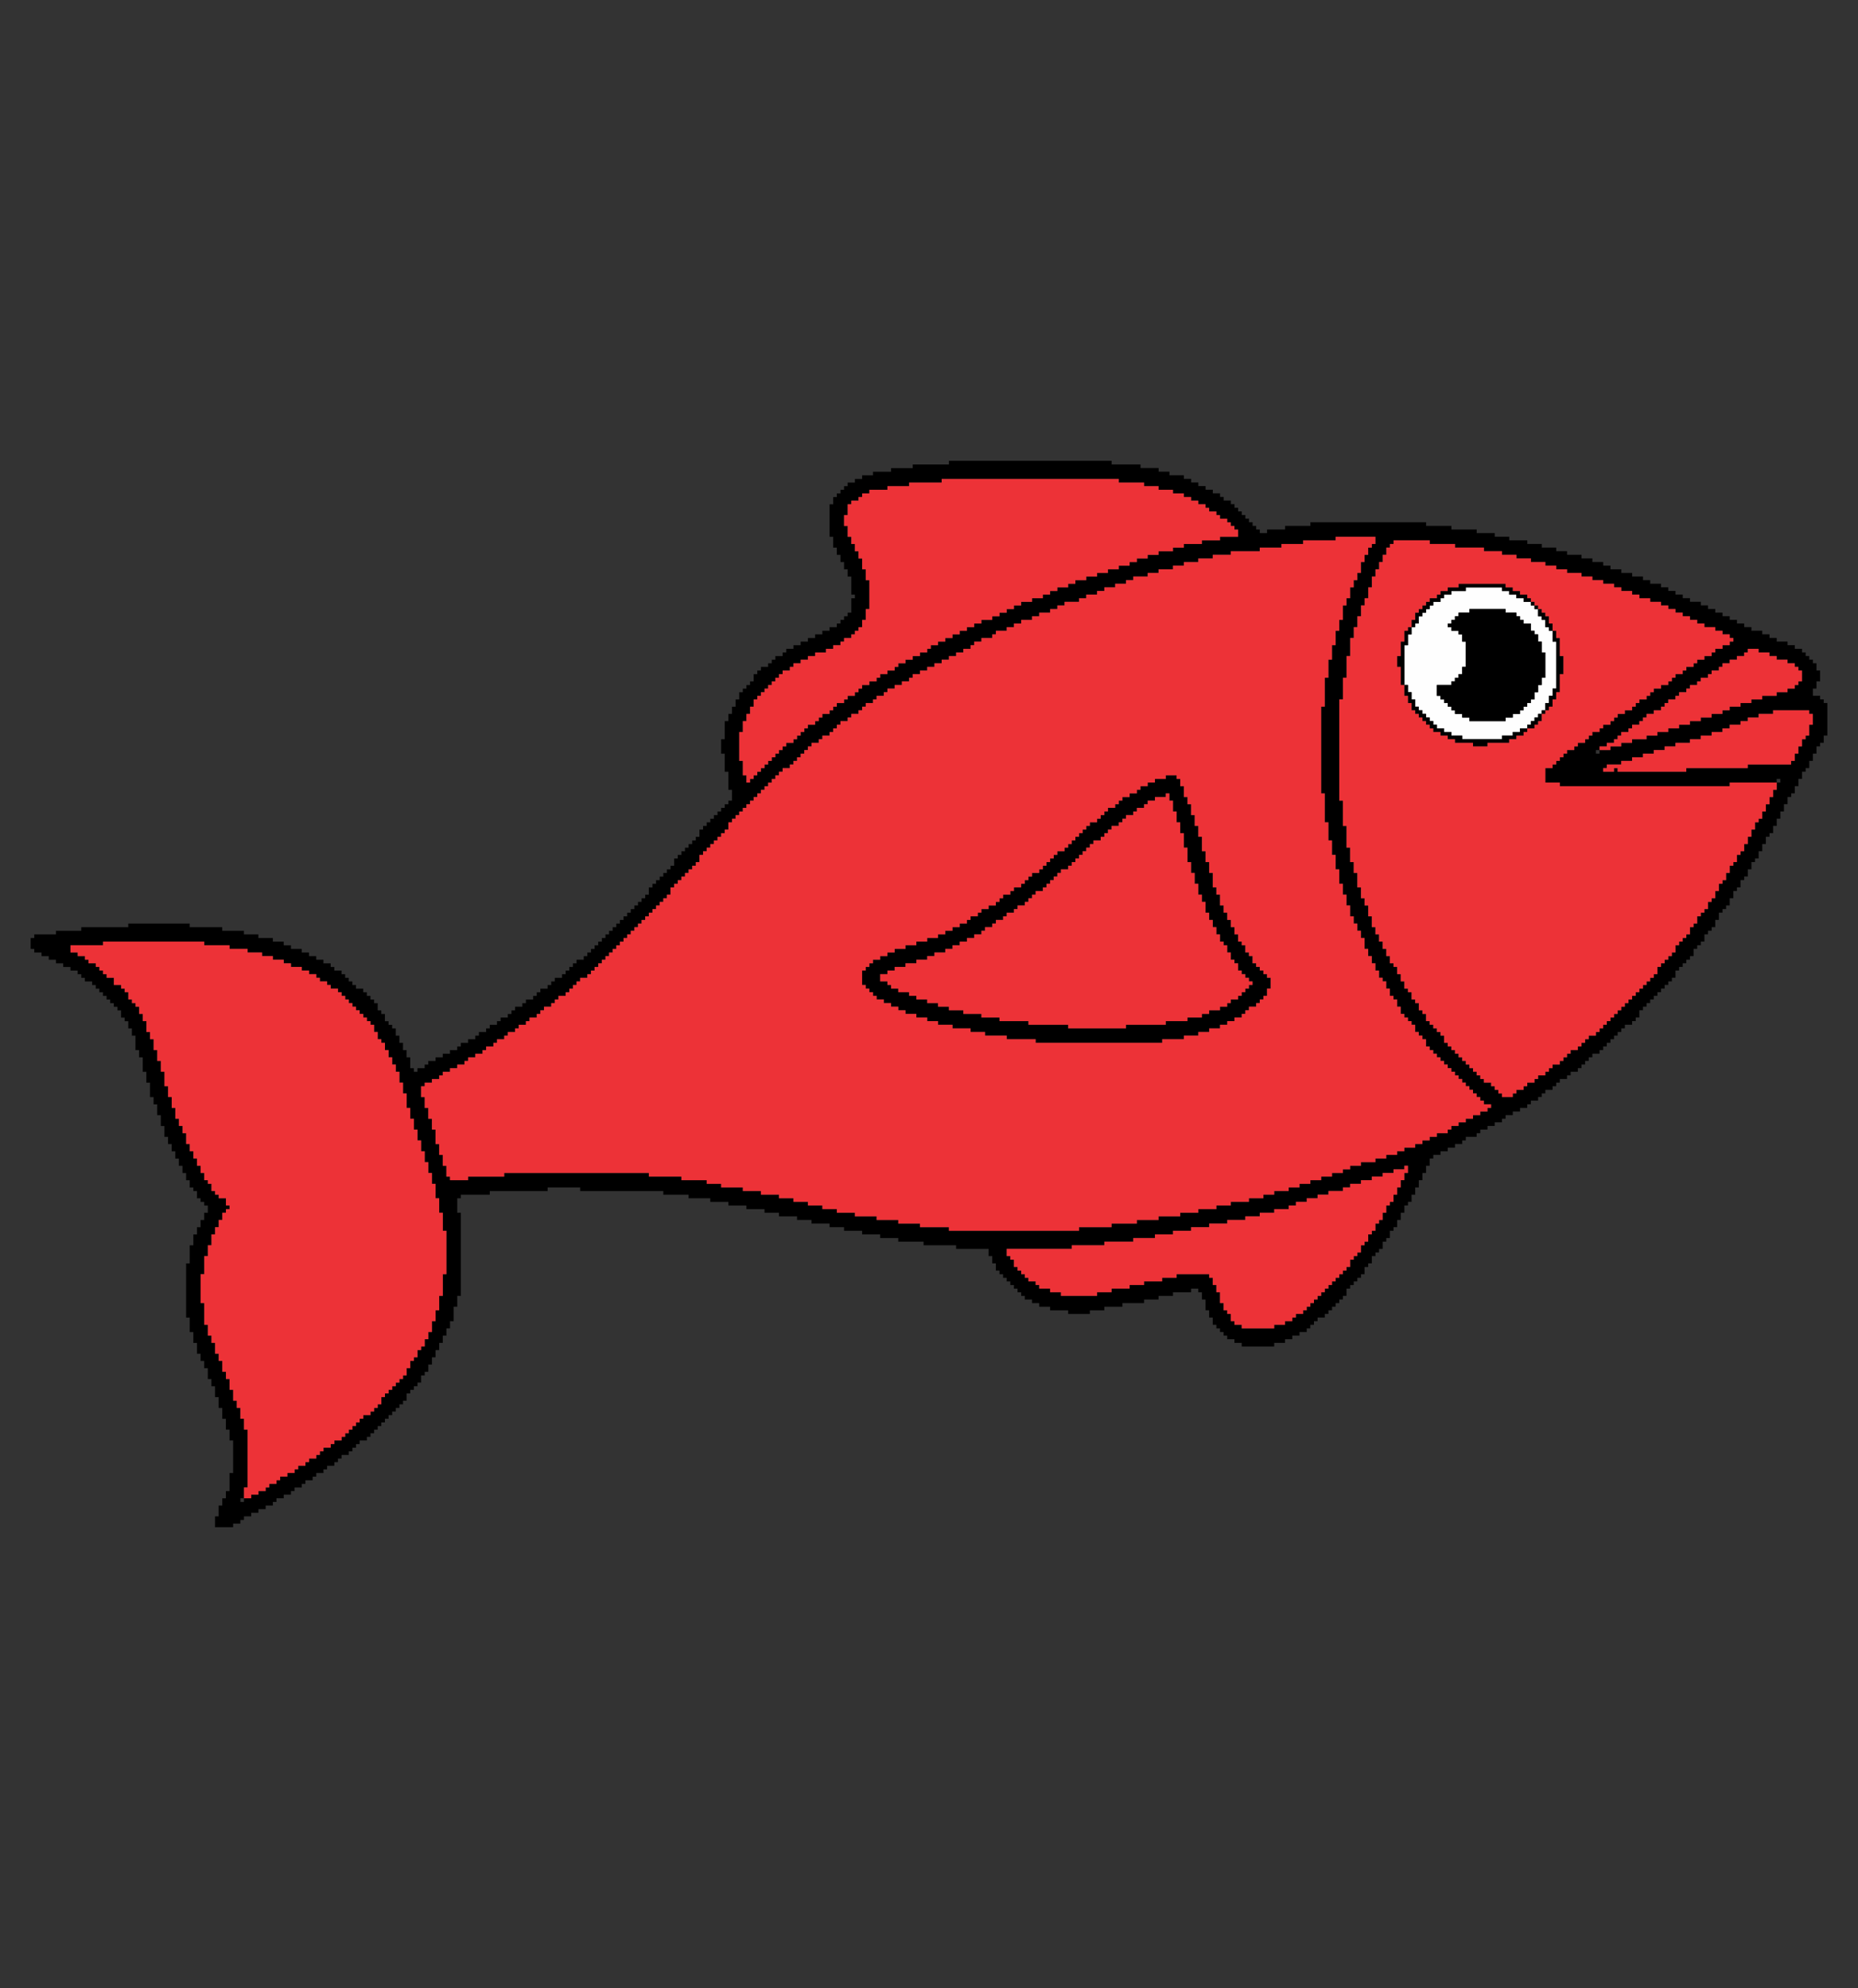 <?xml version="1.0" encoding="UTF-8"?>
<!DOCTYPE svg PUBLIC "-//W3C//DTD SVG 1.1//EN" "http://www.w3.org/Graphics/SVG/1.1/DTD/svg11.dtd">
<!-- Creator: CorelDRAW -->
<svg xmlns="http://www.w3.org/2000/svg" xml:space="preserve" width="43.519mm" height="46.567mm" version="1.1" style="shape-rendering:geometricPrecision; text-rendering:geometricPrecision; image-rendering:optimizeQuality; fill-rule:evenodd; clip-rule:evenodd"
viewBox="0 0 4351.86 4656.66"
 xmlns:xlink="http://www.w3.org/1999/xlink"
 xmlns:xodm="http://www.corel.com/coreldraw/odm/2003">
 <rect x="0" y="0" width="4351.86" height="4656.66" fill="#333333" stroke="none"/>
 <defs>
  <style type="text/css">
   <![CDATA[
    .fil2 {fill:#ED3237}
    .fil0 {fill:black}
    .fil1 {fill:#FEFEFE}
   ]]>
  </style>
 </defs>
 <g id="Camada_x0020_1">
  <g id="_1195518850272">
   <path class="fil0" d="M571.49 3509.43l0 8.46 -8.46 0 0 -8.46 8.46 0zm2717.81 -745.07l-8.47 0 0 16.94 -8.46 0 0 16.93 -8.47 0 0 16.93 -8.47 0 0 8.47 -8.46 0 0 16.93 -8.47 0 0 16.94 -8.47 0 0 8.46 -8.47 0 0 16.94 -8.46 0 0 8.46 -8.47 0 0 16.94 -8.47 0 0 8.46 -8.46 0 0 16.94 -8.47 0 0 8.46 -8.47 0 0 8.47 -8.46 0 0 16.93 -8.47 0 0 8.47 -8.47 0 0 8.46 -8.46 0 0 8.47 -8.47 0 0 8.47 -8.47 0 0 8.46 -8.46 0 0 8.47 -8.47 0 0 8.47 -8.47 0 0 8.46 -8.46 0 0 8.47 -8.47 0 0 8.47 -8.47 0 0 8.46 -8.46 0 0 8.47 -8.47 0 0 8.47 -16.93 0 0 8.46 -8.47 0 0 8.47 -16.93 0 0 8.47 -25.4 0 0 8.46 -76.2 0 0 -8.46 -16.94 0 0 -8.47 -8.46 0 0 -16.93 -8.47 0 0 -8.47 -8.47 0 0 -16.93 -8.46 0 0 -25.4 -8.47 0 0 -16.94 -8.47 0 0 -16.93 -8.46 0 0 -8.47 -76.2 0 0 8.47 -33.87 0 0 8.47 -42.33 0 0 8.46 -33.87 0 0 8.47 -42.33 0 0 8.47 -33.87 0 0 8.46 -84.67 0 0 -8.46 -25.4 0 0 -8.47 -25.4 0 0 -8.47 -8.46 0 0 -8.46 -16.94 0 0 -8.47 -8.46 0 0 -8.47 -8.47 0 0 -8.46 -8.47 0 0 -8.47 -8.46 0 0 -16.93 -8.47 0 0 -8.47 -8.47 0 0 -16.93 152.4 0 0 -8.47 76.2 0 0 -8.46 67.74 0 0 -8.47 50.8 0 0 -8.47 42.33 0 0 -8.46 42.33 0 0 -8.47 42.34 0 0 -8.47 42.33 0 0 -8.46 42.33 0 0 -8.47 33.87 0 0 -8.47 33.87 0 0 -8.46 33.86 0 0 -8.47 16.94 0 0 -8.47 25.4 0 0 -8.46 25.4 0 0 -8.47 25.4 0 0 -8.47 33.86 0 0 -8.46 16.94 0 0 -8.47 25.4 0 0 -8.47 25.4 0 0 -8.46 25.4 0 0 -8.47 25.4 0 0 -8.47 25.4 0 0 -8.46 8.47 0 0 16.93 -8.47 0 0 16.93zm-2717.81 745.07l0 -25.4 8.47 0 0 -135.47 -8.47 0 0 -25.4 -8.46 0 0 -25.4 -8.47 0 0 -16.93 -8.47 0 0 -25.4 -8.46 0 0 -25.4 -8.47 0 0 -16.94 -8.47 0 0 -25.4 -8.46 0 0 -16.93 -8.47 0 0 -25.4 -8.47 0 0 -16.93 -8.46 0 0 -25.4 -8.47 0 0 -50.8 -8.47 0 0 -67.74 8.47 0 0 -42.33 8.47 0 0 -25.4 8.46 0 0 -25.4 8.47 0 0 -16.93 8.47 0 0 -16.93 8.46 0 0 -16.94 8.47 0 0 -8.46 8.47 0 0 -8.47 -8.47 0 0 -16.93 -16.93 0 0 -8.47 -8.47 0 0 -8.47 -8.47 0 0 -16.93 -8.46 0 0 -8.47 -8.47 0 0 -16.93 -8.47 0 0 -16.93 -8.46 0 0 -16.94 -8.47 0 0 -16.93 -8.47 0 0 -16.93 -8.46 0 0 -25.4 -8.47 0 0 -16.94 -8.47 0 0 -16.93 -8.46 0 0 -25.4 -8.47 0 0 -25.4 -8.47 0 0 -25.4 -8.46 0 0 -33.87 -8.47 0 0 -25.4 -8.47 0 0 -25.4 -8.46 0 0 -25.4 -8.47 0 0 -16.93 -8.47 0 0 -25.4 -8.46 0 0 -16.93 -8.47 0 0 -16.94 -8.47 0 0 -8.46 -8.46 0 0 -8.47 -8.47 0 0 -16.93 -8.47 0 0 -8.47 -8.46 0 0 -8.47 -16.94 0 0 -16.93 -16.93 0 0 -8.47 -8.47 0 0 -8.46 -8.46 0 0 -8.47 -8.47 0 0 -8.47 -16.93 0 0 -8.46 -8.47 0 0 -8.47 -16.93 0 0 -8.47 -16.94 0 0 -16.93 76.2 0 0 -8.47 237.07 0 0 8.47 59.27 0 0 8.47 42.33 0 0 8.46 33.87 0 0 8.47 25.4 0 0 8.47 25.4 0 0 8.46 16.93 0 0 8.47 25.4 0 0 8.47 16.93 0 0 8.46 16.94 0 0 8.47 8.46 0 0 8.47 16.94 0 0 8.46 8.46 0 0 8.47 16.94 0 0 8.47 8.46 0 0 8.46 8.47 0 0 8.47 8.47 0 0 8.47 8.46 0 0 8.46 8.47 0 0 8.47 8.47 0 0 8.47 8.46 0 0 8.46 8.47 0 0 8.47 8.47 0 0 8.47 8.46 0 0 16.93 8.47 0 0 16.93 8.47 0 0 8.47 8.46 0 0 16.93 8.47 0 0 16.94 8.47 0 0 16.93 8.46 0 0 16.93 8.47 0 0 25.4 8.47 0 0 25.4 8.46 0 0 33.87 8.47 0 0 25.4 8.47 0 0 25.4 8.46 0 0 25.4 8.47 0 0 25.4 8.47 0 0 25.4 8.46 0 0 25.4 8.47 0 0 25.4 8.47 0 0 33.87 8.46 0 0 33.86 8.47 0 0 42.34 8.47 0 0 101.59 -8.47 0 0 50.8 -8.47 0 0 33.87 -8.46 0 0 25.4 -8.47 0 0 25.4 -8.47 0 0 16.93 -8.46 0 0 16.94 -8.47 0 0 8.46 -8.47 0 0 16.94 -8.46 0 0 8.46 -8.47 0 0 16.94 -8.47 0 0 16.93 -8.46 0 0 8.47 -8.47 0 0 8.46 -8.47 0 0 8.47 -8.46 0 0 8.47 -8.47 0 0 8.46 -8.47 0 0 8.47 -8.46 0 0 16.93 -8.47 0 0 8.47 -8.47 0 0 8.47 -8.46 0 0 8.46 -16.94 0 0 8.47 -8.46 0 0 8.47 -8.47 0 0 8.46 -8.47 0 0 8.47 -8.46 0 0 8.47 -8.47 0 0 8.46 -8.47 0 0 8.47 -16.93 0 0 8.47 -8.47 0 0 8.46 -16.93 0 0 8.47 -8.47 0 0 8.47 -8.46 0 0 8.46 -16.94 0 0 8.47 -8.46 0 0 8.47 -16.94 0 0 8.46 -8.46 0 0 8.47 -16.94 0 0 8.47 -16.93 0 0 8.46 -8.47 0 0 8.47 -16.93 0 0 8.47 -8.47 0 0 8.46 -16.93 0 0 8.47 -16.93 0 0 8.47 -16.94 0zm3589.88 -1676.4l0 -8.47 8.46 0 0 8.47 -8.46 0zm-414.87 -76.2l0 8.47 -8.47 0 0 -8.47 8.47 0zm491.07 -33.87l-8.47 0 0 8.47 -8.47 0 0 16.93 -8.46 0 0 16.94 -8.47 0 0 16.93 -8.47 0 0 8.47 -101.6 0 0 8.46 -143.93 0 0 8.47 -160.87 0 0 -8.47 -8.46 0 0 8.47 -25.4 0 0 -8.47 8.46 0 0 -8.46 33.87 0 0 -8.47 25.4 0 0 -8.47 25.4 0 0 -8.46 25.4 0 0 -8.47 25.4 0 0 -8.47 25.4 0 0 -8.46 33.87 0 0 -8.47 25.4 0 0 -8.47 25.4 0 0 -8.46 25.4 0 0 -8.47 16.93 0 0 -8.46 25.4 0 0 -8.47 16.93 0 0 -8.47 25.4 0 0 -8.46 33.87 0 0 -8.47 84.67 0 0 8.47 8.46 0 0 25.4 -8.46 0 0 25.39zm-491.07 33.87l0 -8.47 16.93 0 0 -8.46 16.94 0 0 -8.47 8.46 0 0 -8.47 8.47 0 0 -8.46 16.93 0 0 -8.47 8.47 0 0 -8.46 16.93 0 0 -8.47 8.47 0 0 -8.47 8.47 0 0 -8.46 16.93 0 0 -8.47 16.93 0 0 -8.47 8.47 0 0 -8.46 8.47 0 0 -8.47 16.93 0 0 -8.47 8.47 0 0 -8.46 16.93 0 0 -8.47 8.47 0 0 -8.47 16.93 0 0 -8.46 8.47 0 0 -8.47 16.93 0 0 -8.47 8.47 0 0 -8.46 16.93 0 0 -8.47 8.47 0 0 -8.47 16.93 0 0 -8.46 16.93 0 0 -8.47 16.94 0 0 -8.47 8.46 0 0 -8.46 25.4 0 0 8.46 25.4 0 0 8.47 16.94 0 0 8.47 25.4 0 0 8.46 16.93 0 0 8.47 8.47 0 0 8.47 8.46 0 0 25.4 -8.46 0 0 8.46 -8.47 0 0 8.47 -16.93 0 0 8.47 -25.4 0 0 8.46 -33.87 0 0 8.47 -25.4 0 0 8.47 -25.4 0 0 8.46 -25.4 0 0 8.47 -16.93 0 0 8.47 -25.4 0 0 8.46 -25.4 0 0 8.47 -25.4 0 0 8.47 -25.4 0 0 8.46 -25.4 0 0 8.47 -25.4 0 0 8.46 -25.4 0 0 8.47 -33.87 0 0 8.47 -25.4 0 0 8.46 -25.4 0 0 8.47 -25.4 0zm414.87 76.2l0 16.93 -8.47 0 0 16.94 -8.47 0 0 16.93 -8.46 0 0 16.93 -8.47 0 0 16.94 -8.47 0 0 8.46 -8.46 0 0 16.94 -8.47 0 0 16.93 -8.47 0 0 16.93 -8.46 0 0 16.94 -8.47 0 0 8.46 -8.47 0 0 16.94 -8.46 0 0 8.46 -8.47 0 0 16.94 -8.47 0 0 16.93 -8.46 0 0 8.47 -8.47 0 0 16.93 -8.47 0 0 16.93 -8.46 0 0 8.47 -8.47 0 0 16.93 -8.47 0 0 8.47 -8.46 0 0 8.47 -8.47 0 0 16.93 -8.47 0 0 8.47 -8.46 0 0 16.93 -8.47 0 0 8.47 -8.47 0 0 8.46 -8.46 0 0 8.47 -8.47 0 0 16.93 -8.47 0 0 8.47 -8.46 0 0 8.47 -8.47 0 0 8.46 -8.47 0 0 8.47 -8.46 0 0 16.93 -8.47 0 0 8.47 -8.47 0 0 8.47 -8.46 0 0 8.46 -8.47 0 0 8.47 -8.47 0 0 8.47 -8.46 0 0 8.46 -8.47 0 0 8.47 -8.47 0 0 8.47 -8.46 0 0 8.46 -8.47 0 0 8.47 -8.47 0 0 8.47 -8.46 0 0 8.46 -8.47 0 0 8.47 -8.47 0 0 8.47 -8.46 0 0 8.46 -8.47 0 0 8.47 -8.47 0 0 8.47 -16.93 0 0 8.46 -8.47 0 0 8.47 -8.46 0 0 8.47 -8.47 0 0 8.46 -16.93 0 0 8.47 -8.47 0 0 8.47 -8.47 0 0 8.46 -8.46 0 0 8.47 -16.94 0 0 8.47 -8.46 0 0 8.46 -8.47 0 0 8.47 -16.93 0 0 8.47 -8.47 0 0 8.46 -16.93 0 0 8.47 -8.47 0 0 8.47 -16.93 0 0 8.46 -8.47 0 0 8.47 -25.4 0 0 -8.47 -8.47 0 0 -8.46 -8.46 0 0 -8.47 -8.47 0 0 -8.47 -16.93 0 0 -8.46 -8.47 0 0 -8.47 -8.47 0 0 -8.47 -8.46 0 0 -8.46 -8.47 0 0 -8.47 -8.47 0 0 -8.47 -8.46 0 0 -8.46 -8.47 0 0 -8.47 -8.47 0 0 -8.47 -8.46 0 0 -8.46 -8.47 0 0 -8.47 -8.47 0 0 -16.93 -8.46 0 0 -8.47 -8.47 0 0 -8.47 -8.47 0 0 -8.46 -8.46 0 0 -8.47 -8.47 0 0 -16.93 -8.47 0 0 -8.47 -8.46 0 0 -16.93 -8.47 0 0 -8.47 -8.47 0 0 -16.93 -8.46 0 0 -8.47 -8.47 0 0 -16.93 -8.47 0 0 -16.94 -8.46 0 0 -16.93 -8.47 0 0 -8.47 -8.47 0 0 -16.93 -8.46 0 0 -16.93 -8.47 0 0 -16.94 -8.47 0 0 -16.93 -8.47 0 0 -16.93 -8.46 0 0 -25.4 -8.47 0 0 -25.4 -8.47 0 0 -16.94 -8.46 0 0 -25.4 -8.47 0 0 -33.86 -8.47 0 0 -25.4 -8.46 0 0 -33.87 -8.47 0 0 -50.8 -8.47 0 0 -59.27 -8.46 0 0 -237.06 8.46 0 0 -50.8 8.47 0 0 -50.8 8.47 0 0 -42.33 8.46 0 0 -25.4 8.47 0 0 -25.4 8.47 0 0 -25.4 8.46 0 0 -16.94 8.47 0 0 -25.4 8.47 0 0 -25.4 8.46 0 0 -16.93 8.47 0 0 -16.93 8.47 0 0 -16.94 8.47 0 0 -16.93 8.46 0 0 -8.47 8.47 0 0 -8.46 84.67 0 0 8.46 59.26 0 0 8.47 67.74 0 0 8.47 42.33 0 0 8.46 33.87 0 0 8.47 33.86 0 0 8.47 33.87 0 0 8.46 25.4 0 0 8.47 25.4 0 0 8.47 33.87 0 0 8.46 25.4 0 0 8.47 25.4 0 0 8.47 25.4 0 0 8.46 16.93 0 0 8.47 25.4 0 0 8.47 16.93 0 0 8.46 25.4 0 0 8.47 25.4 0 0 8.47 16.94 0 0 8.46 16.93 0 0 8.47 16.93 0 0 8.47 16.94 0 0 8.46 16.93 0 0 8.47 16.93 0 0 8.47 25.4 0 0 8.46 16.94 0 0 8.47 16.93 0 0 8.47 8.47 0 0 8.46 -8.47 0 0 8.47 -16.93 0 0 8.47 -16.94 0 0 8.46 -8.46 0 0 8.47 -16.94 0 0 8.47 -16.93 0 0 8.46 -8.47 0 0 8.47 -16.93 0 0 8.47 -8.47 0 0 8.46 -16.93 0 0 8.47 -8.47 0 0 8.47 -8.46 0 0 8.46 -16.94 0 0 8.47 -16.93 0 0 8.47 -8.47 0 0 8.46 -8.46 0 0 8.47 -16.94 0 0 8.47 -8.46 0 0 8.46 -8.47 0 0 8.47 -16.93 0 0 8.47 -16.94 0 0 8.46 -8.46 0 0 8.47 -8.47 0 0 8.47 -16.93 0 0 8.46 -8.47 0 0 8.47 -16.93 0 0 8.46 -8.47 0 0 8.47 -8.47 0 0 8.47 -16.93 0 0 8.46 -8.47 0 0 8.47 -16.93 0 0 8.47 -8.47 0 0 8.46 -8.46 0 0 8.47 -8.47 0 0 8.47 -8.47 0 0 8.46 -16.93 0 0 33.87 33.87 0 0 8.47 397.93 0 0 -8.47 110.07 0zm-948.27 -550.33l-8.47 0 0 16.93 -8.47 0 0 16.94 -8.46 0 0 25.4 -8.47 0 0 16.93 -8.47 0 0 16.93 -8.46 0 0 25.4 -8.47 0 0 16.94 -8.47 0 0 33.86 -8.46 0 0 25.4 -8.47 0 0 33.87 -8.47 0 0 33.87 -8.46 0 0 42.33 -8.47 0 0 67.73 -8.47 0 0 203.2 8.47 0 0 67.73 8.47 0 0 42.34 8.46 0 0 33.86 8.47 0 0 33.87 8.47 0 0 33.87 8.46 0 0 25.4 8.47 0 0 25.4 8.47 0 0 25.4 8.46 0 0 16.93 8.47 0 0 16.93 8.47 0 0 16.94 8.46 0 0 25.4 8.47 0 0 16.93 8.47 0 0 16.93 8.46 0 0 16.94 8.47 0 0 16.93 8.47 0 0 8.47 8.47 0 0 16.93 8.46 0 0 16.93 8.47 0 0 8.47 8.47 0 0 16.93 8.46 0 0 16.94 8.47 0 0 8.46 8.47 0 0 8.47 8.46 0 0 8.47 8.47 0 0 16.93 8.47 0 0 8.47 8.46 0 0 8.46 8.47 0 0 16.94 8.47 0 0 8.46 8.46 0 0 8.47 8.47 0 0 8.47 8.47 0 0 8.46 8.46 0 0 8.47 8.47 0 0 8.47 8.47 0 0 8.46 8.46 0 0 8.47 8.47 0 0 8.47 8.47 0 0 8.46 8.46 0 0 8.47 8.47 0 0 8.47 8.47 0 0 8.46 8.46 0 0 8.47 8.47 0 0 8.47 8.47 0 0 8.46 16.93 0 0 8.47 -8.47 0 0 8.47 -16.93 0 0 8.46 -16.93 0 0 8.47 -16.94 0 0 8.47 -16.93 0 0 8.46 -16.93 0 0 8.47 -8.47 0 0 8.47 -25.4 0 0 8.46 -16.93 0 0 8.47 -16.94 0 0 8.47 -16.93 0 0 8.46 -25.4 0 0 8.47 -16.93 0 0 8.47 -25.4 0 0 8.46 -25.41 0 0 8.47 -33.86 0 0 8.47 -25.4 0 0 8.46 -16.94 0 0 8.47 -25.4 0 0 8.47 -25.4 0 0 8.46 -25.4 0 0 8.47 -25.4 0 0 8.47 -25.4 0 0 8.46 -33.86 0 0 8.47 -25.4 0 0 8.47 -33.87 0 0 8.46 -42.33 0 0 8.47 -33.87 0 0 8.47 -42.33 0 0 8.46 -42.34 0 0 8.47 -50.8 0 0 8.47 -50.8 0 0 8.46 -59.26 0 0 8.47 -76.2 0 0 8.47 -304.8 0 0 -8.47 -67.74 0 0 -8.47 -50.8 0 0 -8.46 -50.8 0 0 -8.47 -50.8 0 0 -8.47 -42.33 0 0 -8.46 -33.87 0 0 -8.47 -33.86 0 0 -8.47 -33.87 0 0 -8.46 -33.87 0 0 -8.47 -42.33 0 0 -8.47 -42.33 0 0 -8.46 -50.8 0 0 -8.47 -33.87 0 0 -8.47 -59.27 0 0 -8.46 -76.2 0 0 -8.47 -338.66 0 0 8.47 -84.67 0 0 8.46 -42.34 0 0 -8.46 -8.46 0 0 -25.4 -8.47 0 0 -25.4 -8.47 0 0 -25.4 -8.46 0 0 -33.87 -8.47 0 0 -25.4 -8.47 0 0 -25.4 -8.46 0 0 -25.4 -8.47 0 0 -25.4 8.47 0 0 -8.47 16.93 0 0 -8.46 16.93 0 0 -8.47 8.47 0 0 -8.47 16.93 0 0 -8.46 16.94 0 0 -8.47 16.93 0 0 -8.47 8.47 0 0 -8.46 16.93 0 0 -8.47 16.94 0 0 -8.47 8.46 0 0 -8.46 16.94 0 0 -8.47 8.46 0 0 -8.47 16.94 0 0 -8.46 8.46 0 0 -8.47 16.94 0 0 -8.47 8.46 0 0 -8.46 16.94 0 0 -8.47 8.46 0 0 -8.47 16.94 0 0 -8.46 8.46 0 0 -8.47 8.47 0 0 -8.47 16.93 0 0 -8.46 8.47 0 0 -8.47 8.47 0 0 -8.47 16.93 0 0 -8.46 8.47 0 0 -8.47 8.46 0 0 -8.47 8.47 0 0 -8.46 8.47 0 0 -8.47 16.93 0 0 -8.47 8.47 0 0 -8.46 8.46 0 0 -8.47 8.47 0 0 -8.47 8.47 0 0 -8.46 8.46 0 0 -8.47 8.47 0 0 -8.47 8.47 0 0 -8.46 8.46 0 0 -8.47 8.47 0 0 -8.47 8.47 0 0 -8.46 8.46 0 0 -8.47 8.47 0 0 -8.47 8.47 0 0 -8.46 8.46 0 0 -8.47 8.47 0 0 -8.47 8.47 0 0 -8.46 8.46 0 0 -8.47 8.47 0 0 -8.47 8.47 0 0 -8.46 8.46 0 0 -8.47 8.47 0 0 -8.47 8.47 0 0 -8.46 8.46 0 0 -16.94 8.47 0 0 -8.46 8.47 0 0 -8.47 8.46 0 0 -8.47 8.47 0 0 -8.46 8.47 0 0 -8.47 8.46 0 0 -8.47 8.47 0 0 -8.46 8.47 0 0 -16.94 8.46 0 0 -8.46 8.47 0 0 -8.47 8.47 0 0 -8.47 8.46 0 0 -8.46 8.47 0 0 -8.47 8.47 0 0 -8.47 8.46 0 0 -8.46 8.47 0 0 -16.94 8.47 0 0 -8.46 8.46 0 0 -8.47 8.47 0 0 -8.47 8.47 0 0 -8.46 8.46 0 0 -8.47 8.47 0 0 -8.47 8.47 0 0 -8.46 8.46 0 0 -8.47 8.47 0 0 -8.47 8.47 0 0 -8.46 8.46 0 0 -8.47 8.47 0 0 -8.47 8.47 0 0 -8.46 8.46 0 0 -8.47 8.47 0 0 -8.47 16.93 0 0 -8.46 8.47 0 0 -8.47 8.47 0 0 -8.47 8.46 0 0 -8.46 8.47 0 0 -8.47 8.47 0 0 -8.47 8.46 0 0 -8.46 16.94 0 0 -8.47 8.46 0 0 -8.47 16.94 0 0 -8.46 8.46 0 0 -8.47 8.47 0 0 -8.46 8.47 0 0 -8.47 16.93 0 0 -8.47 8.47 0 0 -8.46 16.93 0 0 -8.47 8.47 0 0 -8.47 8.46 0 0 -8.46 16.94 0 0 -8.47 8.46 0 0 -8.47 16.94 0 0 -8.46 8.46 0 0 -8.47 16.94 0 0 -8.47 16.93 0 0 -8.46 16.93 0 0 -8.47 8.47 0 0 -8.47 16.93 0 0 -8.46 16.94 0 0 -8.47 16.93 0 0 -8.47 16.93 0 0 -8.46 16.94 0 0 -8.47 16.93 0 0 -8.47 16.93 0 0 -8.46 16.94 0 0 -8.47 8.46 0 0 -8.47 16.94 0 0 -8.46 25.4 0 0 -8.47 8.46 0 0 -8.47 25.4 0 0 -8.46 16.94 0 0 -8.47 16.93 0 0 -8.47 25.4 0 0 -8.46 16.93 0 0 -8.47 25.4 0 0 -8.47 16.94 0 0 -8.46 16.93 0 0 -8.47 33.87 0 0 -8.47 16.93 0 0 -8.46 25.4 0 0 -8.47 16.93 0 0 -8.47 25.4 0 0 -8.46 25.4 0 0 -8.47 16.94 0 0 -8.47 33.86 0 0 -8.46 25.4 0 0 -8.47 33.87 0 0 -8.47 25.4 0 0 -8.46 33.87 0 0 -8.47 33.86 0 0 -8.47 42.34 0 0 -8.46 67.73 0 0 -8.47 50.8 0 0 -8.47 50.8 0 0 -8.46 76.2 0 0 -8.47 93.13 0 0 16.93 -8.46 0 0 8.47zm-1236.14 -76.2l8.47 0 0 -25.4 8.47 0 0 -8.47 16.93 0 0 -8.46 8.47 0 0 -8.47 16.93 0 0 -8.47 42.33 0 0 -8.46 50.8 0 0 -8.47 76.2 0 0 -8.47 414.87 0 0 8.47 59.27 0 0 8.47 33.86 0 0 8.46 33.87 0 0 8.47 25.4 0 0 8.47 16.93 0 0 8.46 16.94 0 0 8.47 16.93 0 0 8.47 8.47 0 0 8.46 16.93 0 0 8.47 8.47 0 0 8.47 16.93 0 0 8.46 8.47 0 0 8.47 8.46 0 0 8.47 8.47 0 0 16.93 -42.33 0 0 8.47 -42.34 0 0 8.46 -42.33 0 0 8.47 -25.4 0 0 8.47 -33.87 0 0 8.46 -25.4 0 0 8.47 -25.4 0 0 8.47 -16.93 0 0 8.46 -25.4 0 0 8.47 -25.4 0 0 8.47 -25.4 0 0 8.46 -25.4 0 0 8.47 -25.4 0 0 8.47 -16.93 0 0 8.46 -25.4 0 0 8.47 -16.94 0 0 8.47 -16.93 0 0 8.46 -25.4 0 0 8.47 -25.4 0 0 8.47 -16.93 0 0 8.46 -16.94 0 0 8.47 -16.93 0 0 8.47 -16.93 0 0 8.46 -25.4 0 0 8.47 -16.94 0 0 8.47 -16.93 0 0 8.46 -16.93 0 0 8.47 -16.94 0 0 8.47 -16.93 0 0 8.46 -16.93 0 0 8.47 -16.94 0 0 8.47 -8.46 0 0 8.46 -16.94 0 0 8.47 -16.93 0 0 8.47 -16.93 0 0 8.46 -16.94 0 0 8.47 -8.46 0 0 8.47 -16.94 0 0 8.46 -16.93 0 0 8.47 -8.47 0 0 8.47 -16.93 0 0 8.46 -16.93 0 0 8.47 -8.47 0 0 8.47 -8.47 0 0 8.46 -16.93 0 0 8.47 -8.47 0 0 8.47 -16.93 0 0 8.46 -8.47 0 0 8.47 -8.46 0 0 8.47 -16.94 0 0 8.46 -8.46 0 0 8.47 -8.47 0 0 8.47 -16.93 0 0 8.46 -8.47 0 0 8.47 -8.47 0 0 8.46 -8.46 0 0 8.47 -8.47 0 0 8.47 -16.93 0 0 8.46 -8.47 0 0 8.47 -8.47 0 0 8.47 -8.46 0 0 8.46 -8.47 0 0 8.47 -8.47 0 0 8.47 -8.46 0 0 8.46 -8.47 0 0 8.47 -8.47 0 0 8.47 -8.46 0 0 8.46 -8.47 0 0 8.47 -8.47 0 0 -16.93 -8.46 0 0 -33.87 -8.47 0 0 -67.73 8.47 0 0 -25.4 8.46 0 0 -16.93 8.47 0 0 -16.94 8.47 0 0 -16.93 8.46 0 0 -8.47 8.47 0 0 -8.46 8.47 0 0 -8.47 8.46 0 0 -8.47 8.47 0 0 -8.46 8.47 0 0 -8.47 8.46 0 0 -8.47 8.47 0 0 -8.46 16.93 0 0 -8.47 8.47 0 0 -8.47 16.93 0 0 -8.46 16.94 0 0 -8.47 16.93 0 0 -8.47 25.4 0 0 -8.46 16.93 0 0 -8.47 16.94 0 0 -8.47 8.46 0 0 -8.46 16.94 0 0 -8.47 8.46 0 0 -8.47 8.47 0 0 -8.46 8.47 0 0 -16.94 8.46 0 0 -25.4 8.47 0 0 -67.73 -8.47 0 0 -25.4 -8.46 0 0 -25.4 -8.47 0 0 -16.93 -8.47 0 0 -16.94 -8.46 0 0 -16.93 -8.47 0 0 -25.4 -8.47 0 0 -25.4zm245.54 -118.53l-84.67 0 0 8.46 -50.8 0 0 8.47 -42.33 0 0 8.47 -25.4 0 0 8.46 -16.94 0 0 8.47 -16.93 0 0 8.47 -8.47 0 0 8.46 -8.46 0 0 8.47 -8.47 0 0 8.47 -8.47 0 0 16.93 -8.46 0 0 76.2 8.46 0 0 25.4 8.47 0 0 16.93 8.47 0 0 16.94 8.46 0 0 16.93 8.47 0 0 16.93 8.47 0 0 42.34 8.46 0 0 8.46 -8.46 0 0 33.87 -8.47 0 0 8.47 -8.47 0 0 8.46 -8.46 0 0 8.47 -8.47 0 0 8.47 -16.93 0 0 8.46 -16.94 0 0 8.47 -16.93 0 0 8.47 -16.93 0 0 8.46 -16.94 0 0 8.47 -16.93 0 0 8.47 -16.93 0 0 8.46 -8.47 0 0 8.47 -16.93 0 0 8.47 -8.47 0 0 8.46 -8.47 0 0 8.47 -16.93 0 0 8.47 -8.47 0 0 8.46 -8.46 0 0 16.94 -8.47 0 0 8.46 -8.47 0 0 8.47 -8.46 0 0 8.47 -8.47 0 0 16.93 -8.47 0 0 16.93 -8.46 0 0 16.94 -8.47 0 0 16.93 -8.47 0 0 42.33 -8.46 0 0 33.87 8.46 0 0 42.33 8.47 0 0 42.33 8.47 0 0 25.4 -8.47 0 0 8.47 -8.47 0 0 8.47 -8.46 0 0 8.46 -8.47 0 0 8.47 -8.47 0 0 8.47 -8.46 0 0 8.46 -8.47 0 0 8.47 -8.47 0 0 8.47 -8.46 0 0 16.93 -8.47 0 0 8.47 -8.47 0 0 8.46 -8.46 0 0 8.47 -8.47 0 0 8.47 -8.47 0 0 8.46 -8.46 0 0 8.47 -8.47 0 0 16.93 -8.47 0 0 8.47 -8.46 0 0 8.47 -8.47 0 0 8.46 -8.47 0 0 8.47 -8.46 0 0 8.47 -8.47 0 0 8.46 -8.47 0 0 16.94 -8.46 0 0 8.46 -8.47 0 0 8.47 -8.47 0 0 8.47 -8.46 0 0 8.46 -8.47 0 0 8.47 -8.47 0 0 8.47 -8.46 0 0 8.46 -8.47 0 0 8.47 -8.47 0 0 8.47 -8.46 0 0 8.46 -8.47 0 0 8.47 -8.47 0 0 8.47 -8.46 0 0 8.46 -8.47 0 0 8.47 -8.47 0 0 8.47 -8.46 0 0 8.46 -8.47 0 0 8.47 -8.47 0 0 8.47 -16.93 0 0 8.46 -8.47 0 0 8.47 -8.46 0 0 8.47 -8.47 0 0 8.46 -8.47 0 0 8.47 -16.93 0 0 8.47 -8.47 0 0 8.46 -8.46 0 0 8.47 -16.94 0 0 8.47 -8.46 0 0 8.46 -8.47 0 0 8.47 -16.93 0 0 8.47 -8.47 0 0 8.46 -16.93 0 0 8.47 -8.47 0 0 8.47 -8.47 0 0 8.46 -16.93 0 0 8.47 -8.47 0 0 8.47 -16.93 0 0 8.46 -8.47 0 0 8.47 -16.93 0 0 8.47 -8.47 0 0 8.46 -16.93 0 0 8.47 -16.94 0 0 8.47 -8.46 0 0 8.46 -16.94 0 0 8.47 -16.93 0 0 8.47 -16.93 0 0 8.46 -16.94 0 0 8.47 -8.46 0 0 8.47 -16.94 0 0 8.46 -8.46 0 0 -8.46 -8.47 0 0 -25.4 -8.47 0 0 -16.94 -8.46 0 0 -16.93 -8.47 0 0 -16.93 -8.47 0 0 -16.94 -8.46 0 0 -8.46 -8.47 0 0 -8.47 -8.47 0 0 -16.93 -8.46 0 0 -8.47 -8.47 0 0 -16.93 -8.47 0 0 -8.47 -8.46 0 0 -8.47 -8.47 0 0 -8.46 -8.47 0 0 -8.47 -16.93 0 0 -8.47 -8.47 0 0 -8.46 -8.46 0 0 -8.47 -8.47 0 0 -8.47 -8.47 0 0 -8.46 -16.93 0 0 -8.47 -8.47 0 0 -8.47 -16.93 0 0 -8.46 -16.93 0 0 -8.47 -16.94 0 0 -8.47 -16.93 0 0 -8.46 -25.4 0 0 -8.47 -16.93 0 0 -8.47 -25.4 0 0 -8.46 -33.87 0 0 -8.47 -33.87 0 0 -8.47 -50.8 0 0 -8.46 -76.2 0 0 -8.47 -143.93 0 0 8.47 -110.07 0 0 8.46 -59.26 0 0 8.47 -50.8 0 0 8.47 -8.47 0 0 25.4 8.47 0 0 8.46 16.93 0 0 8.47 16.93 0 0 8.47 16.94 0 0 8.46 16.93 0 0 8.47 16.93 0 0 8.47 16.94 0 0 8.46 8.46 0 0 8.47 8.47 0 0 8.47 16.93 0 0 8.46 8.47 0 0 8.47 8.47 0 0 8.47 8.46 0 0 8.46 8.47 0 0 8.47 8.47 0 0 8.47 8.46 0 0 8.46 8.47 0 0 8.47 8.47 0 0 16.93 8.46 0 0 8.47 8.47 0 0 16.93 8.47 0 0 16.94 8.46 0 0 33.86 8.47 0 0 16.94 8.47 0 0 33.86 8.46 0 0 25.4 8.47 0 0 33.87 8.47 0 0 16.93 8.46 0 0 25.4 8.47 0 0 25.4 8.47 0 0 25.4 8.46 0 0 16.94 8.47 0 0 16.93 8.47 0 0 16.93 8.46 0 0 16.94 8.47 0 0 16.93 8.47 0 0 16.93 8.46 0 0 16.94 8.47 0 0 8.46 8.47 0 0 16.94 8.46 0 0 8.46 8.47 0 0 8.47 8.47 0 0 16.93 -8.47 0 0 16.94 -8.47 0 0 16.93 -8.46 0 0 16.93 -8.47 0 0 25.4 -8.47 0 0 42.33 -8.46 0 0 127 8.46 0 0 33.87 8.47 0 0 25.4 8.47 0 0 25.4 8.46 0 0 16.93 8.47 0 0 16.94 8.47 0 0 25.4 8.46 0 0 16.93 8.47 0 0 25.4 8.47 0 0 25.4 8.46 0 0 25.4 8.47 0 0 25.4 8.47 0 0 25.4 8.46 0 0 76.2 -8.46 0 0 42.33 -8.47 0 0 16.94 -8.47 0 0 16.93 -8.46 0 0 25.4 -8.47 0 0 25.4 42.33 0 0 -8.47 16.94 0 0 -8.46 8.46 0 0 -8.47 16.94 0 0 -8.47 16.93 0 0 -8.46 16.93 0 0 -8.47 16.94 0 0 -8.47 8.46 0 0 -8.46 16.94 0 0 -8.47 16.93 0 0 -8.47 8.47 0 0 -8.46 16.93 0 0 -8.47 8.47 0 0 -8.47 16.93 0 0 -8.46 8.47 0 0 -8.47 16.93 0 0 -8.47 8.47 0 0 -8.46 16.93 0 0 -8.47 8.47 0 0 -8.47 8.46 0 0 -8.46 16.94 0 0 -8.47 8.46 0 0 -8.47 8.47 0 0 -8.46 8.47 0 0 -8.47 16.93 0 0 -8.47 8.47 0 0 -8.46 8.46 0 0 -8.47 8.47 0 0 -8.47 8.47 0 0 -8.46 8.46 0 0 -8.47 8.47 0 0 -8.47 8.47 0 0 -8.46 8.46 0 0 -8.47 8.47 0 0 -8.47 8.47 0 0 -8.46 8.46 0 0 -16.94 8.47 0 0 -8.46 8.47 0 0 -8.47 8.46 0 0 -8.47 8.47 0 0 -16.93 8.47 0 0 -8.47 8.46 0 0 -16.93 8.47 0 0 -16.93 8.47 0 0 -16.94 8.46 0 0 -16.93 8.47 0 0 -16.93 8.47 0 0 -16.94 8.46 0 0 -16.93 8.47 0 0 -33.87 8.47 0 0 -25.4 8.46 0 0 -194.73 -8.46 0 0 -33.86 8.46 0 0 -8.47 67.74 0 0 -8.47 135.47 0 0 -8.46 76.2 0 0 8.46 194.73 0 0 8.47 59.27 0 0 8.47 50.8 0 0 8.46 42.33 0 0 8.47 42.33 0 0 8.47 42.34 0 0 8.46 33.86 0 0 8.47 42.34 0 0 8.47 33.86 0 0 8.46 42.34 0 0 8.47 33.86 0 0 8.47 42.34 0 0 8.46 42.33 0 0 8.47 42.33 0 0 8.47 59.27 0 0 8.46 76.2 0 0 8.47 76.2 0 0 16.93 8.47 0 0 16.93 8.46 0 0 16.94 8.47 0 0 8.46 8.47 0 0 8.47 8.46 0 0 8.47 8.47 0 0 8.46 8.47 0 0 8.47 8.46 0 0 8.47 8.47 0 0 8.46 8.47 0 0 8.47 16.93 0 0 8.47 16.93 0 0 8.46 25.4 0 0 8.47 42.34 0 0 8.47 50.8 0 0 -8.47 33.86 0 0 -8.47 42.34 0 0 -8.46 50.8 0 0 -8.47 33.86 0 0 -8.47 33.87 0 0 -8.46 42.33 0 0 -8.47 16.94 0 0 8.47 8.46 0 0 16.93 8.47 0 0 25.4 8.47 0 0 16.93 8.46 0 0 16.94 8.47 0 0 8.46 8.47 0 0 8.47 8.46 0 0 8.47 8.47 0 0 8.46 16.93 0 0 8.47 16.94 0 0 8.47 76.2 0 0 -8.47 25.4 0 0 -8.47 16.93 0 0 -8.46 16.93 0 0 -8.47 16.94 0 0 -8.47 8.46 0 0 -8.46 8.47 0 0 -8.47 8.47 0 0 -8.47 16.93 0 0 -8.46 8.47 0 0 -8.47 8.46 0 0 -8.47 8.47 0 0 -8.46 8.47 0 0 -8.47 8.46 0 0 -8.47 8.47 0 0 -16.93 8.47 0 0 -8.47 8.46 0 0 -8.46 8.47 0 0 -8.47 8.47 0 0 -8.47 8.46 0 0 -16.93 8.47 0 0 -8.47 8.47 0 0 -16.93 8.46 0 0 -8.46 8.47 0 0 -8.47 8.47 0 0 -16.93 8.47 0 0 -8.47 8.46 0 0 -16.93 8.47 0 0 -8.47 8.47 0 0 -16.93 8.46 0 0 -16.94 8.47 0 0 -16.93 8.47 0 0 -8.47 8.46 0 0 -16.93 8.47 0 0 -16.93 8.47 0 0 -16.94 8.46 0 0 -16.93 8.47 0 0 -16.93 8.47 0 0 -16.94 8.46 0 0 -8.46 16.94 0 0 -8.47 16.93 0 0 -8.47 16.93 0 0 -8.46 16.94 0 0 -8.47 8.46 0 0 -8.47 25.4 0 0 -8.46 8.47 0 0 -8.47 16.93 0 0 -8.47 16.94 0 0 -8.46 16.93 0 0 -8.47 8.47 0 0 -8.47 16.93 0 0 -8.46 16.93 0 0 -8.47 16.94 0 0 -8.47 8.46 0 0 -8.46 16.94 0 0 -8.47 8.46 0 0 -8.47 8.47 0 0 -8.46 16.93 0 0 -8.47 8.47 0 0 -8.47 8.47 0 0 -8.46 16.93 0 0 -8.47 8.47 0 0 -8.47 16.93 0 0 -8.46 8.47 0 0 -8.47 8.46 0 0 -8.47 8.47 0 0 -8.46 8.47 0 0 -8.47 16.93 0 0 -8.47 8.47 0 0 -8.46 8.46 0 0 -8.47 8.47 0 0 -8.47 8.47 0 0 -8.46 8.46 0 0 -8.47 8.47 0 0 -8.47 8.47 0 0 -8.46 16.93 0 0 -8.47 8.47 0 0 -8.47 8.46 0 0 -16.93 8.47 0 0 -8.47 8.47 0 0 -8.46 8.46 0 0 -8.47 8.47 0 0 -8.47 8.47 0 0 -8.46 8.46 0 0 -8.47 8.47 0 0 -8.47 8.47 0 0 -8.46 8.46 0 0 -8.47 8.47 0 0 -16.93 8.47 0 0 -8.47 8.46 0 0 -8.47 8.47 0 0 -8.46 8.47 0 0 -8.47 8.46 0 0 -16.93 8.47 0 0 -8.47 8.47 0 0 -8.47 8.46 0 0 -16.93 8.47 0 0 -8.47 8.47 0 0 -8.46 8.46 0 0 -16.94 8.47 0 0 -16.93 8.47 0 0 -8.47 8.46 0 0 -8.46 8.47 0 0 -16.94 8.47 0 0 -16.93 8.46 0 0 -8.47 8.47 0 0 -16.93 8.47 0 0 -8.47 8.46 0 0 -16.93 8.47 0 0 -16.93 8.47 0 0 -8.47 8.46 0 0 -16.93 8.47 0 0 -16.94 8.47 0 0 -16.93 8.46 0 0 -8.47 8.47 0 0 -16.93 8.47 0 0 -16.93 8.46 0 0 -16.94 8.47 0 0 -16.93 8.47 0 0 -16.93 8.46 0 0 -8.47 8.47 0 0 -16.93 8.47 0 0 -16.94 8.46 0 0 -16.93 8.47 0 0 -8.47 8.47 0 0 -16.93 8.46 0 0 -16.93 8.47 0 0 -16.94 8.47 0 0 -8.46 8.46 0 0 -16.94 8.47 0 0 -76.19 -8.47 0 0 -8.47 -8.46 0 0 -8.47 -16.94 0 0 -16.93 8.47 0 0 -16.93 8.47 0 0 -25.4 -8.47 0 0 -16.94 -8.47 0 0 -8.46 -8.46 0 0 -8.47 -8.47 0 0 -8.47 -8.47 0 0 -8.46 -16.93 0 0 -8.47 -16.93 0 0 -8.47 -25.4 0 0 -8.46 -16.94 0 0 -8.47 -16.93 0 0 -8.47 -25.4 0 0 -8.46 -16.93 0 0 -8.47 -16.94 0 0 -8.47 -16.93 0 0 -8.46 -16.93 0 0 -8.47 -16.94 0 0 -8.47 -16.93 0 0 -8.46 -16.93 0 0 -8.47 -25.4 0 0 -8.47 -16.94 0 0 -8.46 -16.93 0 0 -8.47 -16.93 0 0 -8.47 -16.94 0 0 -8.46 -25.4 0 0 -8.47 -16.93 0 0 -8.47 -25.4 0 0 -8.46 -25.4 0 0 -8.47 -25.4 0 0 -8.47 -16.93 0 0 -8.46 -25.4 0 0 -8.47 -25.4 0 0 -8.47 -33.87 0 0 -8.46 -25.4 0 0 -8.47 -33.87 0 0 -8.47 -33.86 0 0 -8.46 -42.34 0 0 -8.47 -33.86 0 0 -8.47 -42.34 0 0 -8.46 -59.26 0 0 -8.47 -59.27 0 0 -8.47 -270.94 0 0 8.47 -59.26 0 0 8.47 -42.34 0 0 8.46 -16.93 0 0 -8.46 -8.47 0 0 -8.47 -8.46 0 0 -8.47 -8.47 0 0 -8.46 -8.47 0 0 -8.47 -8.46 0 0 -8.47 -8.47 0 0 -8.46 -8.47 0 0 -8.47 -8.46 0 0 -8.47 -16.94 0 0 -8.46 -8.46 0 0 -8.47 -16.94 0 0 -8.47 -16.93 0 0 -8.46 -16.93 0 0 -8.47 -16.94 0 0 -8.47 -16.93 0 0 -8.46 -33.87 0 0 -8.47 -25.4 0 0 -8.47 -42.33 0 0 -8.46 -67.73 0 0 -8.47 -381 0 0 8.47z"/>
   <path class="fil0" d="M2061.63 2281.76l16.93 0 0 -8.46 16.94 0 0 -8.47 25.4 0 0 -8.47 25.4 0 0 -8.46 25.4 0 0 -8.47 16.93 0 0 -8.47 25.4 0 0 -8.46 16.93 0 0 -8.47 16.94 0 0 -8.47 16.93 0 0 -8.46 16.93 0 0 -8.47 16.94 0 0 -8.47 8.46 0 0 -8.46 16.94 0 0 -8.47 8.46 0 0 -8.47 16.94 0 0 -8.46 8.46 0 0 -8.47 16.94 0 0 -8.47 8.46 0 0 -8.46 16.94 0 0 -8.47 8.46 0 0 -8.47 8.47 0 0 -8.46 8.47 0 0 -8.47 16.93 0 0 -8.47 8.47 0 0 -8.46 8.46 0 0 -8.47 8.47 0 0 -8.47 8.47 0 0 -8.46 8.46 0 0 -8.47 16.94 0 0 -8.47 8.46 0 0 -8.46 8.47 0 0 -8.47 8.47 0 0 -8.47 8.46 0 0 -8.46 8.47 0 0 -8.47 8.47 0 0 -8.47 8.46 0 0 -8.46 16.94 0 0 -8.47 8.46 0 0 -8.47 8.47 0 0 -8.46 8.47 0 0 -8.47 16.93 0 0 -8.47 8.47 0 0 -8.46 8.46 0 0 -8.47 16.94 0 0 -8.47 8.46 0 0 -8.46 16.94 0 0 -8.47 8.46 0 0 -8.47 16.94 0 0 -8.46 25.4 0 0 -8.47 8.46 0 0 16.93 8.47 0 0 25.4 8.47 0 0 25.4 8.46 0 0 25.4 8.47 0 0 33.87 8.47 0 0 33.87 8.46 0 0 25.4 8.47 0 0 25.4 8.47 0 0 25.4 8.46 0 0 16.93 8.47 0 0 25.4 8.47 0 0 16.93 8.46 0 0 16.94 8.47 0 0 16.93 8.47 0 0 16.93 8.46 0 0 8.47 8.47 0 0 16.93 8.47 0 0 16.94 8.46 0 0 8.46 8.47 0 0 16.94 8.47 0 0 8.46 8.46 0 0 8.47 8.47 0 0 8.47 8.47 0 0 8.46 -8.47 0 0 8.47 -8.47 0 0 8.47 -8.46 0 0 8.46 -8.47 0 0 8.47 -16.93 0 0 8.47 -8.47 0 0 8.46 -16.93 0 0 8.47 -25.4 0 0 8.47 -16.94 0 0 8.46 -33.86 0 0 8.47 -50.8 0 0 8.47 -93.14 0 0 8.46 -135.46 0 0 -8.46 -93.14 0 0 -8.47 -67.73 0 0 -8.47 -42.33 0 0 -8.46 -42.34 0 0 -8.47 -33.86 0 0 -8.47 -25.4 0 0 -8.46 -25.4 0 0 -8.47 -25.4 0 0 -8.47 -16.94 0 0 -8.46 -25.4 0 0 -8.47 -16.93 0 0 -8.47 -8.47 0 0 -8.46 -16.93 0 0 -16.94zm668.87 -457.2l-25.4 0 0 8.47 -16.94 0 0 8.47 -16.93 0 0 8.46 -8.47 0 0 8.47 -16.93 0 0 8.47 -16.93 0 0 8.46 -8.47 0 0 8.47 -8.47 0 0 8.47 -16.93 0 0 8.46 -8.47 0 0 8.47 -8.46 0 0 8.47 -8.47 0 0 8.46 -16.93 0 0 8.47 -8.47 0 0 8.47 -8.47 0 0 8.46 -8.46 0 0 8.47 -8.47 0 0 8.47 -8.47 0 0 8.46 -8.46 0 0 8.47 -8.47 0 0 8.47 -16.93 0 0 8.46 -8.47 0 0 8.47 -8.47 0 0 8.47 -8.46 0 0 8.46 -8.47 0 0 8.47 -8.47 0 0 8.47 -16.93 0 0 8.46 -8.47 0 0 8.47 -8.46 0 0 8.47 -8.47 0 0 8.46 -16.93 0 0 8.47 -8.47 0 0 8.47 -16.93 0 0 8.46 -8.47 0 0 8.47 -8.47 0 0 8.47 -16.93 0 0 8.46 -16.93 0 0 8.47 -8.47 0 0 8.47 -16.93 0 0 8.46 -8.47 0 0 8.47 -16.93 0 0 8.47 -16.94 0 0 8.46 -16.93 0 0 8.47 -16.93 0 0 8.47 -25.4 0 0 8.46 -25.4 0 0 8.47 -25.4 0 0 8.47 -25.4 0 0 8.46 -16.94 0 0 8.47 -16.93 0 0 8.47 -16.93 0 0 8.46 -8.47 0 0 8.47 -8.47 0 0 8.47 -8.46 0 0 33.86 8.46 0 0 8.47 8.47 0 0 8.47 8.47 0 0 8.46 8.46 0 0 8.47 16.94 0 0 8.47 16.93 0 0 8.46 16.93 0 0 8.47 16.94 0 0 8.47 25.4 0 0 8.46 25.4 0 0 8.47 25.4 0 0 8.47 33.86 0 0 8.46 42.34 0 0 8.47 33.86 0 0 8.47 50.8 0 0 8.46 67.74 0 0 8.47 296.33 0 0 -8.47 50.8 0 0 -8.46 33.87 0 0 -8.47 25.4 0 0 -8.47 25.4 0 0 -8.46 16.93 0 0 -8.47 16.93 0 0 -8.47 16.94 0 0 -8.46 8.46 0 0 -8.47 8.47 0 0 -8.47 16.93 0 0 -8.46 8.47 0 0 -8.47 8.47 0 0 -8.47 8.46 0 0 -16.93 8.47 0 0 -25.4 -8.47 0 0 -8.47 -8.46 0 0 -8.46 -8.47 0 0 -8.47 -8.47 0 0 -8.47 -8.46 0 0 -16.93 -8.47 0 0 -8.47 -8.47 0 0 -16.93 -8.46 0 0 -8.47 -8.47 0 0 -16.93 -8.47 0 0 -16.93 -8.46 0 0 -16.94 -8.47 0 0 -16.93 -8.47 0 0 -16.93 -8.46 0 0 -25.4 -8.47 0 0 -16.94 -8.47 0 0 -33.86 -8.46 0 0 -25.4 -8.47 0 0 -25.4 -8.47 0 0 -33.87 -8.46 0 0 -25.4 -8.47 0 0 -25.4 -8.47 0 0 -25.4 -8.46 0 0 -16.93 -8.47 0 0 -25.4 -8.47 0 0 -16.94 -8.46 0 0 -8.46 -25.4 0 0 8.46z"/>
   <path class="fil1" d="M3390.9 1460.5l8.47 0 0 -8.47 8.46 0 0 -8.46 8.47 0 0 -8.47 25.4 0 0 -8.47 84.67 0 0 8.47 25.4 0 0 8.47 8.46 0 0 8.46 8.47 0 0 8.47 16.93 0 0 16.93 8.47 0 0 8.47 8.47 0 0 16.93 8.46 0 0 25.4 8.47 0 0 59.27 -8.47 0 0 16.93 -8.46 0 0 16.94 -8.47 0 0 16.93 -8.47 0 0 8.47 -8.46 0 0 8.46 -8.47 0 0 8.47 -8.47 0 0 8.47 -16.93 0 0 8.46 -16.93 0 0 8.47 -84.67 0 0 -8.47 -16.93 0 0 -8.46 -16.94 0 0 -8.47 -8.46 0 0 -8.47 -8.47 0 0 -8.46 -8.47 0 0 -8.47 -8.46 0 0 -8.47 -8.47 0 0 -25.4 33.87 0 0 -8.46 8.46 0 0 -8.47 8.47 0 0 -8.47 8.47 0 0 -16.93 8.46 0 0 -59.27 -8.46 0 0 -16.93 -8.47 0 0 -8.47 -16.93 0 0 -8.46 -8.47 0 0 -8.47zm-84.67 8.47l0 16.93 -8.46 0 0 25.4 -8.47 0 0 93.13 8.47 0 0 16.94 8.46 0 0 16.93 8.47 0 0 16.93 8.47 0 0 8.47 8.46 0 0 8.47 8.47 0 0 8.46 8.47 0 0 8.47 8.46 0 0 8.47 8.47 0 0 8.46 16.93 0 0 8.47 16.94 0 0 8.46 25.4 0 0 8.47 93.13 0 0 -8.47 25.4 0 0 -8.46 16.93 0 0 -8.47 16.94 0 0 -8.46 8.46 0 0 -8.47 8.47 0 0 -8.47 8.47 0 0 -8.46 8.46 0 0 -8.47 8.47 0 0 -16.93 8.47 0 0 -16.94 8.46 0 0 -16.93 8.47 0 0 -110.07 -8.47 0 0 -25.4 -8.46 0 0 -8.46 -8.47 0 0 -16.94 -8.47 0 0 -8.46 -8.46 0 0 -16.94 -8.47 0 0 -8.46 -8.47 0 0 -8.47 -16.93 0 0 -8.47 -16.93 0 0 -8.46 -16.94 0 0 -8.47 -16.93 0 0 -8.47 -84.67 0 0 8.47 -33.86 0 0 8.47 -16.94 0 0 8.46 -8.46 0 0 8.47 -16.94 0 0 8.47 -8.46 0 0 8.46 -8.47 0 0 8.47 -8.47 0 0 8.47 -8.46 0 0 16.93 -8.47 0 0 8.47 -8.47 0z"/>
   <polygon class="fil0" points="3441.7,1435.1 3416.3,1435.1 3416.3,1443.57 3407.83,1443.57 3407.83,1452.03 3399.37,1452.03 3399.37,1460.5 3390.9,1460.5 3390.9,1468.97 3399.37,1468.97 3399.37,1477.43 3416.3,1477.43 3416.3,1485.9 3424.77,1485.9 3424.77,1502.83 3433.23,1502.83 3433.23,1562.1 3424.77,1562.1 3424.77,1579.03 3416.3,1579.03 3416.3,1587.5 3407.83,1587.5 3407.83,1595.97 3399.37,1595.97 3399.37,1604.43 3365.5,1604.43 3365.5,1629.83 3373.97,1629.83 3373.97,1638.3 3382.43,1638.3 3382.43,1646.77 3390.9,1646.77 3390.9,1655.23 3399.37,1655.23 3399.37,1663.7 3407.83,1663.7 3407.83,1672.17 3424.77,1672.17 3424.77,1680.63 3441.7,1680.63 3441.7,1689.1 3526.37,1689.1 3526.37,1680.63 3543.3,1680.63 3543.3,1672.17 3560.23,1672.17 3560.23,1663.7 3568.7,1663.7 3568.7,1655.23 3577.17,1655.23 3577.17,1646.77 3585.63,1646.77 3585.63,1638.3 3594.1,1638.3 3594.1,1621.37 3602.57,1621.37 3602.57,1604.43 3611.03,1604.43 3611.03,1587.5 3619.5,1587.5 3619.5,1528.23 3611.03,1528.23 3611.03,1502.83 3602.57,1502.83 3602.57,1485.9 3594.1,1485.9 3594.1,1477.43 3585.63,1477.43 3585.63,1460.5 3568.7,1460.5 3568.7,1452.03 3560.23,1452.03 3560.23,1443.57 3551.77,1443.57 3551.77,1435.1 3526.37,1435.1 3526.37,1426.63 3441.7,1426.63 "/>
   <polygon class="fil0" points="3577.17,1706.03 3560.23,1706.03 3560.23,1714.5 3543.3,1714.5 3543.3,1722.96 3517.9,1722.96 3517.9,1731.43 3424.77,1731.43 3424.77,1722.96 3399.37,1722.96 3399.37,1714.5 3382.43,1714.5 3382.43,1706.03 3365.5,1706.03 3365.5,1697.57 3357.03,1697.57 3357.03,1689.1 3348.57,1689.1 3348.57,1680.63 3340.1,1680.63 3340.1,1672.17 3331.63,1672.17 3331.63,1663.7 3323.17,1663.7 3323.17,1655.23 3314.7,1655.23 3314.7,1638.3 3306.23,1638.3 3306.23,1621.37 3297.77,1621.37 3297.77,1604.43 3289.3,1604.43 3289.3,1629.83 3297.77,1629.83 3297.77,1646.77 3306.23,1646.77 3306.23,1663.7 3314.7,1663.7 3314.7,1672.17 3323.17,1672.17 3323.17,1680.63 3331.63,1680.63 3331.63,1689.1 3340.1,1689.1 3340.1,1697.57 3348.57,1697.57 3348.57,1706.03 3357.03,1706.03 3357.03,1714.5 3373.97,1714.5 3373.97,1722.96 3390.9,1722.96 3390.9,1731.43 3407.83,1731.43 3407.83,1739.9 3450.17,1739.9 3450.17,1748.36 3484.03,1748.36 3484.03,1739.9 3534.83,1739.9 3534.83,1731.43 3551.77,1731.43 3551.77,1722.96 3568.7,1722.96 3568.7,1714.5 3577.17,1714.5 "/>
   <polygon class="fil0" points="3306.23,1468.97 3314.7,1468.97 3314.7,1460.5 3323.17,1460.5 3323.17,1443.57 3331.63,1443.57 3331.63,1435.1 3340.1,1435.1 3340.1,1426.63 3348.57,1426.63 3348.57,1418.17 3357.03,1418.17 3357.03,1409.7 3373.97,1409.7 3373.97,1401.23 3382.43,1401.23 3382.43,1392.77 3399.37,1392.77 3399.37,1384.3 3433.23,1384.3 3433.23,1375.83 3517.9,1375.83 3517.9,1384.3 3534.83,1384.3 3534.83,1392.77 3551.77,1392.77 3551.77,1401.23 3568.7,1401.23 3568.7,1409.7 3585.63,1409.7 3585.63,1401.23 3577.17,1401.23 3577.17,1392.77 3560.23,1392.77 3560.23,1384.3 3543.3,1384.3 3543.3,1375.83 3526.37,1375.83 3526.37,1367.37 3416.3,1367.37 3416.3,1375.83 3390.9,1375.83 3390.9,1384.3 3373.97,1384.3 3373.97,1392.77 3365.5,1392.77 3365.5,1401.23 3348.57,1401.23 3348.57,1409.7 3340.1,1409.7 3340.1,1418.17 3331.63,1418.17 3331.63,1426.63 3323.17,1426.63 3323.17,1435.1 3314.7,1435.1 3314.7,1452.03 3306.23,1452.03 "/>
   <polygon class="fil0" points="3619.5,1663.7 3627.97,1663.7 3627.97,1655.23 3636.43,1655.23 3636.43,1638.3 3644.9,1638.3 3644.9,1621.37 3653.37,1621.37 3653.37,1579.03 3661.83,1579.03 3661.83,1536.7 3653.37,1536.7 3653.37,1494.37 3644.9,1494.37 3644.9,1477.43 3636.43,1477.43 3636.43,1502.83 3644.9,1502.83 3644.9,1612.9 3636.43,1612.9 3636.43,1629.83 3627.97,1629.83 3627.97,1646.77 3619.5,1646.77 "/>
   <polygon class="fil0" points="3289.3,1604.43 3289.3,1511.3 3297.77,1511.3 3297.77,1485.9 3306.23,1485.9 3306.23,1468.97 3297.77,1468.97 3297.77,1477.43 3289.3,1477.43 3289.3,1502.83 3280.83,1502.83 3280.83,1536.7 3272.37,1536.7 3272.37,1562.1 3280.83,1562.1 3280.83,1604.43 "/>
   <polygon class="fil0" points="3636.43,1477.43 3636.43,1460.5 3627.97,1460.5 3627.97,1443.57 3619.5,1443.57 3619.5,1435.1 3611.03,1435.1 3611.03,1426.63 3602.57,1426.63 3602.57,1443.57 3611.03,1443.57 3611.03,1452.03 3619.5,1452.03 3619.5,1468.97 3627.97,1468.97 3627.97,1477.43 "/>
   <polygon class="fil0" points="3577.17,1706.03 3594.1,1706.03 3594.1,1697.57 3602.57,1697.57 3602.57,1689.1 3611.03,1689.1 3611.03,1672.17 3602.57,1672.17 3602.57,1680.63 3594.1,1680.63 3594.1,1689.1 3585.63,1689.1 3585.63,1697.57 3577.17,1697.57 "/>
   <polygon class="fil0" points="3594.1,1418.17 3594.1,1409.7 3585.63,1409.7 3585.63,1418.17 "/>
   <polygon class="fil0" points="3619.5,1663.7 3611.03,1663.7 3611.03,1672.17 3619.5,1672.17 "/>
   <polygon class="fil0" points="3602.57,1426.63 3602.57,1418.17 3594.1,1418.17 3594.1,1426.63 "/>
  </g>
  <polygon class="fil2" points="1028.69,2840.56 1028.69,2806.7 1020.23,2806.7 1020.23,2772.83 1011.76,2772.83 1011.76,2747.43 1003.29,2747.43 1003.29,2722.03 994.83,2722.03 994.83,2696.63 986.36,2696.63 986.36,2671.23 977.89,2671.23 977.89,2645.83 969.43,2645.83 969.43,2620.43 960.96,2620.43 960.96,2595.03 952.49,2595.03 952.49,2561.16 944.03,2561.16 944.03,2535.76 935.56,2535.76 935.56,2510.36 927.09,2510.36 927.09,2493.43 918.63,2493.43 918.63,2476.5 910.16,2476.5 910.16,2459.56 901.69,2459.56 901.69,2442.63 893.23,2442.63 893.23,2434.16 884.76,2434.16 884.76,2417.23 876.29,2417.23 876.29,2400.3 867.83,2400.3 867.83,2391.83 859.36,2391.83 859.36,2383.36 850.89,2383.36 850.89,2374.9 842.43,2374.9 842.43,2366.43 833.96,2366.43 833.96,2357.96 825.49,2357.96 825.49,2349.5 817.03,2349.5 817.03,2341.03 808.56,2341.03 808.56,2332.56 800.09,2332.56 800.09,2324.1 791.63,2324.1 791.63,2315.63 774.69,2315.63 774.69,2307.16 766.23,2307.16 766.23,2298.7 749.29,2298.7 749.29,2290.23 740.83,2290.23 740.83,2281.76 723.89,2281.76 723.89,2273.3 706.96,2273.3 706.96,2264.83 681.56,2264.83 681.56,2256.36 664.63,2256.36 664.63,2247.9 639.23,2247.9 639.23,2239.43 613.83,2239.43 613.83,2230.96 579.96,2230.96 579.96,2222.5 537.63,2222.5 537.63,2214.03 478.36,2214.03 478.36,2205.56 241.29,2205.56 241.29,2214.03 165.09,2214.03 165.09,2230.96 182.03,2230.96 182.03,2239.43 198.96,2239.43 198.96,2247.9 207.43,2247.9 207.43,2256.36 224.36,2256.36 224.36,2264.83 232.83,2264.83 232.83,2273.3 241.29,2273.3 241.29,2281.76 249.76,2281.76 249.76,2290.23 266.69,2290.23 266.69,2307.16 283.63,2307.16 283.63,2315.63 292.09,2315.63 292.09,2324.1 300.56,2324.1 300.56,2341.03 309.03,2341.03 309.03,2349.5 317.49,2349.5 317.49,2357.96 325.96,2357.96 325.96,2374.9 334.43,2374.9 334.43,2391.83 342.89,2391.83 342.89,2417.23 351.36,2417.23 351.36,2434.16 359.83,2434.16 359.83,2459.56 368.29,2459.56 368.29,2484.96 376.76,2484.96 376.76,2510.36 385.23,2510.36 385.23,2544.23 393.69,2544.23 393.69,2569.63 402.16,2569.63 402.16,2595.03 410.63,2595.03 410.63,2620.43 419.09,2620.43 419.09,2637.36 427.56,2637.36 427.56,2654.3 436.03,2654.3 436.03,2679.7 444.49,2679.7 444.49,2696.63 452.96,2696.63 452.96,2713.56 461.43,2713.56 461.43,2730.5 469.89,2730.5 469.89,2747.43 478.36,2747.43 478.36,2764.36 486.83,2764.36 486.83,2772.83 495.29,2772.83 495.29,2789.76 503.76,2789.76 503.76,2798.23 512.23,2798.23 512.23,2806.7 529.16,2806.7 529.16,2823.63 537.63,2823.63 537.63,2832.1 529.16,2832.1 529.16,2840.56 520.69,2840.56 520.69,2857.5 512.23,2857.5 512.23,2874.43 503.76,2874.43 503.76,2891.36 495.29,2891.36 495.29,2916.76 486.83,2916.76 486.83,2942.16 478.36,2942.16 478.36,2984.49 469.89,2984.49 469.89,3052.23 478.36,3052.23 478.36,3103.03 486.83,3103.03 486.83,3128.43 495.29,3128.43 495.29,3145.36 503.76,3145.36 503.76,3170.76 512.23,3170.76 512.23,3187.69 520.69,3187.69 520.69,3213.09 529.16,3213.09 529.16,3230.03 537.63,3230.03 537.63,3255.43 546.09,3255.43 546.09,3280.83 554.56,3280.83 554.56,3297.76 563.03,3297.76 563.03,3323.16 571.49,3323.16 571.49,3348.56 579.96,3348.56 579.96,3484.03 571.49,3484.03 571.49,3509.43 588.43,3509.43 588.43,3500.96 605.36,3500.96 605.36,3492.49 622.29,3492.49 622.29,3484.03 630.76,3484.03 630.76,3475.56 647.69,3475.56 647.69,3467.09 656.16,3467.09 656.16,3458.63 673.09,3458.63 673.09,3450.16 690.03,3450.16 690.03,3441.69 698.49,3441.69 698.49,3433.23 715.43,3433.23 715.43,3424.76 723.89,3424.76 723.89,3416.29 740.83,3416.29 740.83,3407.83 749.29,3407.83 749.29,3399.36 757.76,3399.36 757.76,3390.89 774.69,3390.89 774.69,3382.43 783.16,3382.43 783.16,3373.96 800.09,3373.96 800.09,3365.49 808.56,3365.49 808.56,3357.03 817.03,3357.03 817.03,3348.56 825.49,3348.56 825.49,3340.09 833.96,3340.09 833.96,3331.63 842.43,3331.63 842.43,3323.16 850.89,3323.16 850.89,3314.69 867.83,3314.69 867.83,3306.23 876.29,3306.23 876.29,3297.76 884.76,3297.76 884.76,3289.29 893.23,3289.29 893.23,3272.36 901.69,3272.36 901.69,3263.89 910.16,3263.89 910.16,3255.43 918.63,3255.43 918.63,3246.96 927.09,3246.96 927.09,3238.49 935.56,3238.49 935.56,3230.03 944.03,3230.03 944.03,3221.56 952.49,3221.56 952.49,3204.63 960.96,3204.63 960.96,3187.69 969.43,3187.69 969.43,3179.23 977.89,3179.23 977.89,3162.29 986.36,3162.29 986.36,3153.83 994.83,3153.83 994.83,3136.89 1003.29,3136.89 1003.29,3119.96 1011.76,3119.96 1011.76,3094.56 1020.23,3094.56 1020.23,3069.16 1028.69,3069.16 1028.69,3035.29 1037.16,3035.29 1037.16,2984.49 1045.63,2984.49 1045.63,2882.9 1037.16,2882.9 1037.16,2840.56 "/>
  <path class="fil2" d="M1181.1 2747.43l338.66 0 0 8.47 76.2 0 0 8.46 59.27 0 0 8.47 33.87 0 0 8.47 50.8 0 0 8.46 42.33 0 0 8.47 42.33 0 0 8.47 33.87 0 0 8.46 33.87 0 0 8.47 33.86 0 0 8.47 33.87 0 0 8.46 42.33 0 0 8.47 50.8 0 0 8.47 50.8 0 0 8.46 50.8 0 0 8.47 67.74 0 0 8.47 304.8 0 0 -8.47 76.2 0 0 -8.47 59.26 0 0 -8.46 50.8 0 0 -8.47 50.8 0 0 -8.47 42.34 0 0 -8.46 42.33 0 0 -8.47 33.87 0 0 -8.47 42.33 0 0 -8.46 33.87 0 0 -8.47 25.4 0 0 -8.47 33.86 0 0 -8.46 25.4 0 0 -8.47 25.4 0 0 -8.47 25.4 0 0 -8.46 25.4 0 0 -8.47 25.4 0 0 -8.47 16.94 0 0 -8.46 25.4 0 0 -8.47 33.86 0 0 -8.47 25.41 0 0 -8.46 25.4 0 0 -8.47 16.93 0 0 -8.47 25.4 0 0 -8.46 16.93 0 0 -8.47 16.94 0 0 -8.47 16.93 0 0 -8.46 25.4 0 0 -8.47 8.47 0 0 -8.47 16.93 0 0 -8.46 16.93 0 0 -8.47 16.94 0 0 -8.47 16.93 0 0 -8.46 16.93 0 0 -8.47 8.47 0 0 -8.47 -16.93 0 0 -8.46 -8.47 0 0 -8.47 -8.47 0 0 -8.47 -8.46 0 0 -8.46 -8.47 0 0 -8.47 -8.47 0 0 -8.47 -8.46 0 0 -8.46 -8.47 0 0 -8.47 -8.47 0 0 -8.47 -8.46 0 0 -8.46 -8.47 0 0 -8.47 -8.47 0 0 -8.47 -8.46 0 0 -8.46 -8.47 0 0 -8.47 -8.47 0 0 -8.47 -8.46 0 0 -8.46 -8.47 0 0 -16.94 -8.47 0 0 -8.46 -8.46 0 0 -8.47 -8.47 0 0 -16.93 -8.47 0 0 -8.47 -8.46 0 0 -8.47 -8.47 0 0 -8.46 -8.47 0 0 -16.94 -8.46 0 0 -16.93 -8.47 0 0 -8.47 -8.47 0 0 -16.93 -8.46 0 0 -16.93 -8.47 0 0 -8.47 -8.47 0 0 -16.93 -8.47 0 0 -16.94 -8.46 0 0 -16.93 -8.47 0 0 -16.93 -8.47 0 0 -25.4 -8.46 0 0 -16.94 -8.47 0 0 -16.93 -8.47 0 0 -16.93 -8.46 0 0 -25.4 -8.47 0 0 -25.4 -8.47 0 0 -25.4 -8.46 0 0 -33.87 -8.47 0 0 -33.87 -8.47 0 0 -33.86 -8.46 0 0 -42.34 -8.47 0 0 -67.73 -8.47 0 0 -203.2 8.47 0 0 -67.73 8.47 0 0 -42.33 8.46 0 0 -33.87 8.47 0 0 -33.87 8.47 0 0 -25.4 8.46 0 0 -33.86 8.47 0 0 -16.94 8.47 0 0 -25.4 8.46 0 0 -16.93 8.47 0 0 -16.93 8.47 0 0 -25.4 8.46 0 0 -16.94 8.47 0 0 -16.93 8.47 0 0 -8.47 8.46 0 0 -16.93 -93.13 0 0 8.47 -76.2 0 0 8.46 -50.8 0 0 8.47 -50.8 0 0 8.47 -67.73 0 0 8.46 -42.34 0 0 8.47 -33.86 0 0 8.47 -33.87 0 0 8.46 -25.4 0 0 8.47 -33.87 0 0 8.47 -25.4 0 0 8.46 -33.86 0 0 8.47 -16.94 0 0 8.47 -25.4 0 0 8.46 -25.4 0 0 8.47 -16.93 0 0 8.47 -25.4 0 0 8.46 -16.93 0 0 8.47 -33.87 0 0 8.47 -16.93 0 0 8.46 -16.94 0 0 8.47 -25.4 0 0 8.47 -16.93 0 0 8.46 -25.4 0 0 8.47 -16.93 0 0 8.47 -16.94 0 0 8.46 -25.4 0 0 8.47 -8.46 0 0 8.47 -25.4 0 0 8.46 -16.94 0 0 8.47 -8.46 0 0 8.47 -16.94 0 0 8.46 -16.93 0 0 8.47 -16.93 0 0 8.47 -16.94 0 0 8.46 -16.93 0 0 8.47 -16.93 0 0 8.47 -16.94 0 0 8.46 -16.93 0 0 8.47 -8.47 0 0 8.47 -16.93 0 0 8.46 -16.93 0 0 8.47 -16.94 0 0 8.47 -8.46 0 0 8.46 -16.94 0 0 8.47 -8.46 0 0 8.47 -16.94 0 0 8.46 -8.46 0 0 8.47 -8.47 0 0 8.47 -16.93 0 0 8.46 -8.47 0 0 8.47 -16.93 0 0 8.47 -8.47 0 0 8.46 -8.47 0 0 8.47 -8.46 0 0 8.46 -16.94 0 0 8.47 -8.46 0 0 8.47 -16.94 0 0 8.46 -8.46 0 0 8.47 -8.47 0 0 8.47 -8.47 0 0 8.46 -8.46 0 0 8.47 -8.47 0 0 8.47 -8.47 0 0 8.46 -16.93 0 0 8.47 -8.47 0 0 8.47 -8.46 0 0 8.46 -8.47 0 0 8.47 -8.47 0 0 8.47 -8.46 0 0 8.46 -8.47 0 0 8.47 -8.47 0 0 8.47 -8.46 0 0 8.46 -8.47 0 0 8.47 -8.47 0 0 8.47 -8.46 0 0 8.46 -8.47 0 0 8.47 -8.47 0 0 8.47 -8.46 0 0 8.46 -8.47 0 0 16.94 -8.47 0 0 8.46 -8.46 0 0 8.47 -8.47 0 0 8.47 -8.47 0 0 8.46 -8.46 0 0 8.47 -8.47 0 0 8.47 -8.47 0 0 8.46 -8.46 0 0 16.94 -8.47 0 0 8.46 -8.47 0 0 8.47 -8.46 0 0 8.47 -8.47 0 0 8.46 -8.47 0 0 8.47 -8.46 0 0 8.47 -8.47 0 0 8.46 -8.47 0 0 16.94 -8.46 0 0 8.46 -8.47 0 0 8.47 -8.47 0 0 8.47 -8.46 0 0 8.46 -8.47 0 0 8.47 -8.47 0 0 8.47 -8.46 0 0 8.46 -8.47 0 0 8.47 -8.47 0 0 8.47 -8.46 0 0 8.46 -8.47 0 0 8.47 -8.47 0 0 8.47 -8.46 0 0 8.46 -8.47 0 0 8.47 -8.47 0 0 8.47 -8.46 0 0 8.46 -8.47 0 0 8.47 -8.47 0 0 8.47 -8.46 0 0 8.46 -8.47 0 0 8.47 -8.47 0 0 8.47 -8.46 0 0 8.46 -8.47 0 0 8.47 -16.93 0 0 8.47 -8.47 0 0 8.46 -8.47 0 0 8.47 -8.46 0 0 8.47 -8.47 0 0 8.46 -16.93 0 0 8.47 -8.47 0 0 8.47 -8.47 0 0 8.46 -16.93 0 0 8.47 -8.47 0 0 8.47 -8.46 0 0 8.46 -16.94 0 0 8.47 -8.46 0 0 8.47 -16.94 0 0 8.46 -8.46 0 0 8.47 -16.94 0 0 8.47 -8.46 0 0 8.46 -16.94 0 0 8.47 -8.46 0 0 8.47 -16.94 0 0 8.46 -8.46 0 0 8.47 -16.94 0 0 8.47 -16.93 0 0 8.46 -8.47 0 0 8.47 -16.93 0 0 8.47 -16.94 0 0 8.46 -16.93 0 0 8.47 -8.47 0 0 8.47 -16.93 0 0 8.46 -16.93 0 0 8.47 -8.47 0 0 25.4 8.47 0 0 25.4 8.46 0 0 25.4 8.47 0 0 25.4 8.47 0 0 33.87 8.46 0 0 25.4 8.47 0 0 25.4 8.47 0 0 25.4 8.46 0 0 8.46 42.34 0 0 -8.46 84.67 0 0 -8.47zm855.13 -423.33l0 -8.47 -8.47 0 0 -8.47 -8.46 0 0 -33.86 8.46 0 0 -8.47 8.47 0 0 -8.47 8.47 0 0 -8.46 16.93 0 0 -8.47 16.93 0 0 -8.47 16.94 0 0 -8.46 25.4 0 0 -8.47 25.4 0 0 -8.47 25.4 0 0 -8.46 25.4 0 0 -8.47 16.93 0 0 -8.47 16.93 0 0 -8.46 16.94 0 0 -8.47 16.93 0 0 -8.47 8.47 0 0 -8.46 16.93 0 0 -8.47 8.47 0 0 -8.47 16.93 0 0 -8.46 16.93 0 0 -8.47 8.47 0 0 -8.47 8.47 0 0 -8.46 16.93 0 0 -8.47 8.47 0 0 -8.47 16.93 0 0 -8.46 8.47 0 0 -8.47 8.46 0 0 -8.47 8.47 0 0 -8.46 16.93 0 0 -8.47 8.47 0 0 -8.47 8.47 0 0 -8.46 8.46 0 0 -8.47 8.47 0 0 -8.47 8.47 0 0 -8.46 16.93 0 0 -8.47 8.47 0 0 -8.47 8.46 0 0 -8.46 8.47 0 0 -8.47 8.47 0 0 -8.47 8.46 0 0 -8.46 8.47 0 0 -8.47 8.47 0 0 -8.47 16.93 0 0 -8.46 8.47 0 0 -8.47 8.46 0 0 -8.47 8.47 0 0 -8.46 16.93 0 0 -8.47 8.47 0 0 -8.47 8.47 0 0 -8.46 16.93 0 0 -8.47 16.93 0 0 -8.47 8.47 0 0 -8.46 16.93 0 0 -8.47 16.94 0 0 -8.47 25.4 0 0 -8.46 25.4 0 0 8.46 8.46 0 0 16.94 8.47 0 0 25.4 8.47 0 0 16.93 8.46 0 0 25.4 8.47 0 0 25.4 8.47 0 0 25.4 8.46 0 0 33.87 8.47 0 0 25.4 8.47 0 0 25.4 8.46 0 0 33.86 8.47 0 0 16.94 8.47 0 0 25.4 8.46 0 0 16.93 8.47 0 0 16.93 8.47 0 0 16.94 8.46 0 0 16.93 8.47 0 0 16.93 8.47 0 0 8.47 8.46 0 0 16.93 8.47 0 0 8.47 8.47 0 0 16.93 8.46 0 0 8.47 8.47 0 0 8.47 8.47 0 0 8.46 8.46 0 0 8.47 8.47 0 0 25.4 -8.47 0 0 16.93 -8.46 0 0 8.47 -8.47 0 0 8.47 -8.47 0 0 8.46 -16.93 0 0 8.47 -8.47 0 0 8.47 -8.46 0 0 8.46 -16.94 0 0 8.47 -16.93 0 0 8.47 -16.93 0 0 8.46 -25.4 0 0 8.47 -25.4 0 0 8.47 -33.87 0 0 8.46 -50.8 0 0 8.47 -296.33 0 0 -8.47 -67.74 0 0 -8.46 -50.8 0 0 -8.47 -33.86 0 0 -8.47 -42.34 0 0 -8.46 -33.86 0 0 -8.47 -25.4 0 0 -8.47 -25.4 0 0 -8.46 -25.4 0 0 -8.47 -16.94 0 0 -8.47 -16.93 0 0 -8.46 -16.93 0 0 -8.47 -16.94 0 0 -8.47 -8.46 0 0 -8.46 -8.47 0z"/>
  <polygon class="fil2" points="2298.7,2383.36 2341.03,2383.36 2341.03,2391.83 2408.76,2391.83 2408.76,2400.3 2501.9,2400.3 2501.9,2408.76 2637.36,2408.76 2637.36,2400.3 2730.5,2400.3 2730.5,2391.83 2781.3,2391.83 2781.3,2383.36 2815.16,2383.36 2815.16,2374.9 2832.1,2374.9 2832.1,2366.43 2857.5,2366.43 2857.5,2357.96 2874.43,2357.96 2874.43,2349.5 2882.9,2349.5 2882.9,2341.03 2899.83,2341.03 2899.83,2332.56 2908.3,2332.56 2908.3,2324.1 2916.76,2324.1 2916.76,2315.63 2925.23,2315.63 2925.23,2307.16 2933.7,2307.16 2933.7,2298.7 2925.23,2298.7 2925.23,2290.23 2916.76,2290.23 2916.76,2281.76 2908.3,2281.76 2908.3,2273.3 2899.83,2273.3 2899.83,2256.36 2891.36,2256.36 2891.36,2247.9 2882.9,2247.9 2882.9,2230.96 2874.43,2230.96 2874.43,2214.03 2865.96,2214.03 2865.96,2205.56 2857.5,2205.56 2857.5,2188.63 2849.03,2188.63 2849.03,2171.7 2840.56,2171.7 2840.56,2154.76 2832.1,2154.76 2832.1,2137.83 2823.63,2137.83 2823.63,2112.43 2815.16,2112.43 2815.16,2095.5 2806.7,2095.5 2806.7,2070.1 2798.23,2070.1 2798.23,2044.7 2789.76,2044.7 2789.76,2019.3 2781.3,2019.3 2781.3,1985.43 2772.83,1985.43 2772.83,1951.56 2764.36,1951.56 2764.36,1926.16 2755.9,1926.16 2755.9,1900.76 2747.43,1900.76 2747.43,1875.36 2738.96,1875.36 2738.96,1858.43 2730.5,1858.43 2730.5,1866.9 2705.1,1866.9 2705.1,1875.36 2688.16,1875.36 2688.16,1883.83 2679.7,1883.83 2679.7,1892.3 2662.76,1892.3 2662.76,1900.76 2654.3,1900.76 2654.3,1909.23 2637.36,1909.23 2637.36,1917.7 2628.9,1917.7 2628.9,1926.16 2620.43,1926.16 2620.43,1934.63 2603.5,1934.63 2603.5,1943.1 2595.03,1943.1 2595.03,1951.56 2586.56,1951.56 2586.56,1960.03 2578.1,1960.03 2578.1,1968.5 2561.16,1968.5 2561.16,1976.96 2552.7,1976.96 2552.7,1985.43 2544.23,1985.43 2544.23,1993.9 2535.76,1993.9 2535.76,2002.36 2527.3,2002.36 2527.3,2010.83 2518.83,2010.83 2518.83,2019.3 2510.36,2019.3 2510.36,2027.76 2501.9,2027.76 2501.9,2036.23 2484.96,2036.23 2484.96,2044.7 2476.5,2044.7 2476.5,2053.16 2468.03,2053.16 2468.03,2061.63 2459.56,2061.63 2459.56,2070.1 2451.1,2070.1 2451.1,2078.56 2442.63,2078.56 2442.63,2087.03 2425.7,2087.03 2425.7,2095.5 2417.23,2095.5 2417.23,2103.96 2408.76,2103.96 2408.76,2112.43 2400.3,2112.43 2400.3,2120.9 2383.36,2120.9 2383.36,2129.36 2374.9,2129.36 2374.9,2137.83 2357.96,2137.83 2357.96,2146.3 2349.5,2146.3 2349.5,2154.76 2332.56,2154.76 2332.56,2163.23 2324.1,2163.23 2324.1,2171.7 2307.16,2171.7 2307.16,2180.16 2298.7,2180.16 2298.7,2188.63 2281.76,2188.63 2281.76,2197.1 2264.83,2197.1 2264.83,2205.56 2247.9,2205.56 2247.9,2214.03 2230.96,2214.03 2230.96,2222.5 2214.03,2222.5 2214.03,2230.96 2188.63,2230.96 2188.63,2239.43 2171.7,2239.43 2171.7,2247.9 2146.3,2247.9 2146.3,2256.36 2120.9,2256.36 2120.9,2264.83 2095.5,2264.83 2095.5,2273.3 2078.56,2273.3 2078.56,2281.76 2061.63,2281.76 2061.63,2298.7 2078.56,2298.7 2078.56,2307.16 2087.03,2307.16 2087.03,2315.63 2103.96,2315.63 2103.96,2324.1 2129.36,2324.1 2129.36,2332.56 2146.3,2332.56 2146.3,2341.03 2171.7,2341.03 2171.7,2349.5 2197.1,2349.5 2197.1,2357.96 2222.5,2357.96 2222.5,2366.43 2256.36,2366.43 2256.36,2374.9 2298.7,2374.9 "/>
  <polygon class="fil2" points="2459.56,1384.3 2476.5,1384.3 2476.5,1375.83 2501.9,1375.83 2501.9,1367.37 2518.83,1367.37 2518.83,1358.9 2544.23,1358.9 2544.23,1350.43 2569.63,1350.43 2569.63,1341.97 2595.03,1341.97 2595.03,1333.5 2620.43,1333.5 2620.43,1325.03 2645.83,1325.03 2645.83,1316.57 2662.76,1316.57 2662.76,1308.1 2688.16,1308.1 2688.16,1299.63 2713.56,1299.63 2713.56,1291.17 2747.43,1291.17 2747.43,1282.7 2772.83,1282.7 2772.83,1274.23 2815.16,1274.23 2815.16,1265.77 2857.5,1265.77 2857.5,1257.3 2899.83,1257.3 2899.83,1240.37 2891.36,1240.37 2891.36,1231.9 2882.9,1231.9 2882.9,1223.43 2874.43,1223.43 2874.43,1214.97 2857.5,1214.97 2857.5,1206.5 2849.03,1206.5 2849.03,1198.03 2832.1,1198.03 2832.1,1189.57 2823.63,1189.57 2823.63,1181.1 2806.7,1181.1 2806.7,1172.63 2789.76,1172.63 2789.76,1164.17 2772.83,1164.17 2772.83,1155.7 2747.43,1155.7 2747.43,1147.23 2713.56,1147.23 2713.56,1138.77 2679.7,1138.77 2679.7,1130.3 2620.43,1130.3 2620.43,1121.83 2205.56,1121.83 2205.56,1130.3 2129.36,1130.3 2129.36,1138.77 2078.56,1138.77 2078.56,1147.23 2036.23,1147.23 2036.23,1155.7 2019.3,1155.7 2019.3,1164.17 2010.83,1164.17 2010.83,1172.63 1993.9,1172.63 1993.9,1181.1 1985.43,1181.1 1985.43,1206.5 1976.96,1206.5 1976.96,1231.9 1985.43,1231.9 1985.43,1257.3 1993.9,1257.3 1993.9,1274.23 2002.36,1274.23 2002.36,1291.17 2010.83,1291.17 2010.83,1308.1 2019.3,1308.1 2019.3,1333.5 2027.76,1333.5 2027.76,1358.9 2036.23,1358.9 2036.23,1426.63 2027.76,1426.63 2027.76,1452.03 2019.3,1452.03 2019.3,1468.97 2010.83,1468.97 2010.83,1477.43 2002.36,1477.43 2002.36,1485.9 1993.9,1485.9 1993.9,1494.37 1976.96,1494.37 1976.96,1502.83 1968.5,1502.83 1968.5,1511.3 1951.56,1511.3 1951.56,1519.77 1934.63,1519.77 1934.63,1528.23 1909.23,1528.23 1909.23,1536.7 1892.3,1536.7 1892.3,1545.17 1875.36,1545.17 1875.36,1553.63 1858.43,1553.63 1858.43,1562.1 1849.96,1562.1 1849.96,1570.57 1833.03,1570.57 1833.03,1579.03 1824.56,1579.03 1824.56,1587.5 1816.1,1587.5 1816.1,1595.97 1807.63,1595.97 1807.63,1604.43 1799.16,1604.43 1799.16,1612.9 1790.7,1612.9 1790.7,1621.37 1782.23,1621.37 1782.23,1629.83 1773.76,1629.83 1773.76,1638.3 1765.3,1638.3 1765.3,1655.23 1756.83,1655.23 1756.83,1672.17 1748.36,1672.17 1748.36,1689.1 1739.9,1689.1 1739.9,1714.5 1731.43,1714.5 1731.43,1782.23 1739.9,1782.23 1739.9,1816.1 1748.36,1816.1 1748.36,1833.03 1756.83,1833.03 1756.83,1824.56 1765.3,1824.56 1765.3,1816.1 1773.76,1816.1 1773.76,1807.63 1782.23,1807.63 1782.23,1799.16 1790.7,1799.16 1790.7,1790.7 1799.16,1790.7 1799.16,1782.23 1807.63,1782.23 1807.63,1773.76 1816.1,1773.76 1816.1,1765.3 1824.56,1765.3 1824.56,1756.83 1833.03,1756.83 1833.03,1748.36 1841.5,1748.36 1841.5,1739.9 1858.43,1739.9 1858.43,1731.43 1866.9,1731.43 1866.9,1722.96 1875.36,1722.96 1875.36,1714.5 1883.83,1714.5 1883.83,1706.03 1892.3,1706.03 1892.3,1697.57 1909.23,1697.57 1909.23,1689.1 1917.7,1689.1 1917.7,1680.63 1926.16,1680.63 1926.16,1672.17 1943.1,1672.17 1943.1,1663.7 1951.56,1663.7 1951.56,1655.23 1960.03,1655.23 1960.03,1646.77 1976.96,1646.77 1976.96,1638.3 1985.43,1638.3 1985.43,1629.83 2002.36,1629.83 2002.36,1621.37 2010.83,1621.37 2010.83,1612.9 2019.3,1612.9 2019.3,1604.43 2036.23,1604.43 2036.23,1595.97 2053.16,1595.97 2053.16,1587.5 2061.63,1587.5 2061.63,1579.03 2078.56,1579.03 2078.56,1570.57 2095.5,1570.57 2095.5,1562.1 2103.96,1562.1 2103.96,1553.63 2120.9,1553.63 2120.9,1545.17 2137.83,1545.17 2137.83,1536.7 2154.76,1536.7 2154.76,1528.23 2171.7,1528.23 2171.7,1519.77 2180.16,1519.77 2180.16,1511.3 2197.1,1511.3 2197.1,1502.83 2214.03,1502.83 2214.03,1494.37 2230.96,1494.37 2230.96,1485.9 2247.9,1485.9 2247.9,1477.43 2264.83,1477.43 2264.83,1468.97 2281.76,1468.97 2281.76,1460.5 2298.7,1460.5 2298.7,1452.03 2324.1,1452.03 2324.1,1443.57 2341.03,1443.57 2341.03,1435.1 2357.96,1435.1 2357.96,1426.63 2374.9,1426.63 2374.9,1418.17 2391.83,1418.17 2391.83,1409.7 2417.23,1409.7 2417.23,1401.23 2442.63,1401.23 2442.63,1392.77 2459.56,1392.77 "/>
  <path class="fil2" d="M3136.9 1638.3l0 237.06 8.46 0 0 59.27 8.47 0 0 50.8 8.47 0 0 33.87 8.46 0 0 25.4 8.47 0 0 33.86 8.47 0 0 25.4 8.46 0 0 16.94 8.47 0 0 25.4 8.47 0 0 25.4 8.46 0 0 16.93 8.47 0 0 16.93 8.47 0 0 16.94 8.47 0 0 16.93 8.46 0 0 16.93 8.47 0 0 8.47 8.47 0 0 16.93 8.46 0 0 16.94 8.47 0 0 16.93 8.47 0 0 8.47 8.46 0 0 16.93 8.47 0 0 8.47 8.47 0 0 16.93 8.46 0 0 8.47 8.47 0 0 16.93 8.47 0 0 8.47 8.46 0 0 8.46 8.47 0 0 8.47 8.47 0 0 8.47 8.46 0 0 16.93 8.47 0 0 8.47 8.47 0 0 8.46 8.46 0 0 8.47 8.47 0 0 8.47 8.47 0 0 8.46 8.46 0 0 8.47 8.47 0 0 8.47 8.47 0 0 8.46 8.46 0 0 8.47 8.47 0 0 8.47 8.47 0 0 8.46 16.93 0 0 8.47 8.47 0 0 8.47 8.46 0 0 8.46 8.47 0 0 8.47 25.4 0 0 -8.47 8.47 0 0 -8.46 16.93 0 0 -8.47 8.47 0 0 -8.47 16.93 0 0 -8.46 8.47 0 0 -8.47 16.93 0 0 -8.47 8.47 0 0 -8.46 8.46 0 0 -8.47 16.94 0 0 -8.47 8.46 0 0 -8.46 8.47 0 0 -8.47 8.47 0 0 -8.47 16.93 0 0 -8.46 8.47 0 0 -8.47 8.46 0 0 -8.47 8.47 0 0 -8.46 16.93 0 0 -8.47 8.47 0 0 -8.47 8.47 0 0 -8.46 8.46 0 0 -8.47 8.47 0 0 -8.47 8.47 0 0 -8.46 8.46 0 0 -8.47 8.47 0 0 -8.47 8.47 0 0 -8.46 8.46 0 0 -8.47 8.47 0 0 -8.47 8.47 0 0 -8.46 8.46 0 0 -8.47 8.47 0 0 -8.47 8.47 0 0 -8.46 8.46 0 0 -8.47 8.47 0 0 -8.47 8.47 0 0 -16.93 8.46 0 0 -8.47 8.47 0 0 -8.46 8.47 0 0 -8.47 8.46 0 0 -8.47 8.47 0 0 -16.93 8.47 0 0 -8.47 8.46 0 0 -8.46 8.47 0 0 -8.47 8.47 0 0 -16.93 8.46 0 0 -8.47 8.47 0 0 -16.93 8.47 0 0 -8.47 8.46 0 0 -8.47 8.47 0 0 -16.93 8.47 0 0 -8.47 8.46 0 0 -16.93 8.47 0 0 -16.93 8.47 0 0 -8.47 8.46 0 0 -16.93 8.47 0 0 -16.94 8.47 0 0 -8.46 8.46 0 0 -16.94 8.47 0 0 -8.46 8.47 0 0 -16.94 8.46 0 0 -16.93 8.47 0 0 -16.93 8.47 0 0 -16.94 8.46 0 0 -8.46 8.47 0 0 -16.94 8.47 0 0 -16.93 8.46 0 0 -16.93 8.47 0 0 -16.94 8.47 0 0 -16.93 -110.07 0 0 8.47 -397.93 0 0 -8.47 -33.87 0 0 -33.87 16.93 0 0 -8.46 8.47 0 0 -8.47 8.47 0 0 -8.47 8.46 0 0 -8.46 8.47 0 0 -8.47 16.93 0 0 -8.47 8.47 0 0 -8.46 16.93 0 0 -8.47 8.47 0 0 -8.47 8.47 0 0 -8.46 16.93 0 0 -8.47 8.47 0 0 -8.46 16.93 0 0 -8.47 8.47 0 0 -8.47 8.46 0 0 -8.46 16.94 0 0 -8.47 16.93 0 0 -8.47 8.47 0 0 -8.46 8.46 0 0 -8.47 16.94 0 0 -8.47 8.46 0 0 -8.46 8.47 0 0 -8.47 16.93 0 0 -8.47 16.94 0 0 -8.46 8.46 0 0 -8.47 8.47 0 0 -8.47 16.93 0 0 -8.46 8.47 0 0 -8.47 16.93 0 0 -8.47 8.47 0 0 -8.46 16.93 0 0 -8.47 16.94 0 0 -8.47 8.46 0 0 -8.46 16.94 0 0 -8.47 16.93 0 0 -8.47 8.47 0 0 -8.46 -8.47 0 0 -8.47 -16.93 0 0 -8.47 -16.94 0 0 -8.46 -25.4 0 0 -8.47 -16.93 0 0 -8.47 -16.93 0 0 -8.46 -16.94 0 0 -8.47 -16.93 0 0 -8.47 -16.93 0 0 -8.46 -16.94 0 0 -8.47 -25.4 0 0 -8.47 -25.4 0 0 -8.46 -16.93 0 0 -8.47 -25.4 0 0 -8.47 -16.93 0 0 -8.46 -25.4 0 0 -8.47 -25.4 0 0 -8.47 -25.4 0 0 -8.46 -33.87 0 0 -8.47 -25.4 0 0 -8.47 -25.4 0 0 -8.46 -33.87 0 0 -8.47 -33.86 0 0 -8.47 -33.87 0 0 -8.46 -42.33 0 0 -8.47 -67.74 0 0 -8.47 -59.26 0 0 -8.46 -84.67 0 0 8.46 -8.47 0 0 8.47 -8.46 0 0 16.93 -8.47 0 0 16.94 -8.47 0 0 16.93 -8.47 0 0 16.93 -8.46 0 0 25.4 -8.47 0 0 25.4 -8.47 0 0 16.94 -8.46 0 0 25.4 -8.47 0 0 25.4 -8.47 0 0 25.4 -8.46 0 0 42.33 -8.47 0 0 50.8 -8.47 0 0 50.8 -8.46 0zm203.2 50.8l-8.47 0 0 -8.47 -8.46 0 0 -8.46 -8.47 0 0 -8.47 -8.47 0 0 -16.93 -8.46 0 0 -16.94 -8.47 0 0 -25.4 -8.47 0 0 -42.33 -8.46 0 0 -25.4 8.46 0 0 -33.87 8.47 0 0 -25.4 8.47 0 0 -8.46 8.46 0 0 -16.94 8.47 0 0 -16.93 8.47 0 0 -8.47 8.46 0 0 -8.46 8.47 0 0 -8.47 8.47 0 0 -8.47 16.93 0 0 -8.46 8.47 0 0 -8.47 16.93 0 0 -8.47 25.4 0 0 -8.46 110.07 0 0 8.46 16.93 0 0 8.47 16.93 0 0 8.47 16.94 0 0 8.46 8.46 0 0 8.47 8.47 0 0 8.47 8.47 0 0 8.46 8.46 0 0 8.47 8.47 0 0 8.47 8.47 0 0 16.93 8.46 0 0 16.93 8.47 0 0 16.94 8.47 0 0 42.33 8.46 0 0 42.33 -8.46 0 0 42.34 -8.47 0 0 16.93 -8.47 0 0 16.93 -8.46 0 0 8.47 -8.47 0 0 8.47 -8.47 0 0 16.93 -8.46 0 0 8.47 -8.47 0 0 8.46 -16.93 0 0 8.47 -8.47 0 0 8.46 -16.93 0 0 8.47 -16.94 0 0 8.47 -50.8 0 0 8.46 -33.86 0 0 -8.46 -42.34 0 0 -8.47 -16.93 0 0 -8.47 -16.93 0 0 -8.46 -16.94 0 0 -8.47 -8.46 0 0 -8.46 -8.47 0 0 -8.47z"/>
  <polygon class="fil2" points="2984.5,2840.56 2950.63,2840.56 2950.63,2849.03 2916.76,2849.03 2916.76,2857.5 2874.43,2857.5 2874.43,2865.96 2832.1,2865.96 2832.1,2874.43 2789.76,2874.43 2789.76,2882.9 2747.43,2882.9 2747.43,2891.36 2705.1,2891.36 2705.1,2899.83 2654.3,2899.83 2654.3,2908.3 2586.56,2908.3 2586.56,2916.76 2510.36,2916.76 2510.36,2925.23 2357.96,2925.23 2357.96,2942.16 2366.43,2942.16 2366.43,2950.63 2374.9,2950.63 2374.9,2967.56 2383.36,2967.56 2383.36,2976.03 2391.83,2976.03 2391.83,2984.49 2400.3,2984.49 2400.3,2992.96 2408.76,2992.96 2408.76,3001.43 2425.7,3001.43 2425.7,3009.89 2434.16,3009.89 2434.16,3018.36 2459.56,3018.36 2459.56,3026.83 2484.96,3026.83 2484.96,3035.29 2569.63,3035.29 2569.63,3026.83 2603.5,3026.83 2603.5,3018.36 2645.83,3018.36 2645.83,3009.89 2679.7,3009.89 2679.7,3001.43 2722.03,3001.43 2722.03,2992.96 2755.9,2992.96 2755.9,2984.49 2832.1,2984.49 2832.1,2992.96 2840.56,2992.96 2840.56,3009.89 2849.03,3009.89 2849.03,3026.83 2857.5,3026.83 2857.5,3052.23 2865.96,3052.23 2865.96,3069.16 2874.43,3069.16 2874.43,3077.63 2882.9,3077.63 2882.9,3094.56 2891.36,3094.56 2891.36,3103.03 2908.3,3103.03 2908.3,3111.49 2984.5,3111.49 2984.5,3103.03 3009.9,3103.03 3009.9,3094.56 3026.83,3094.56 3026.83,3086.09 3035.3,3086.09 3035.3,3077.63 3052.23,3077.63 3052.23,3069.16 3060.7,3069.16 3060.7,3060.69 3069.16,3060.69 3069.16,3052.23 3077.63,3052.23 3077.63,3043.76 3086.1,3043.76 3086.1,3035.29 3094.56,3035.29 3094.56,3026.83 3103.03,3026.83 3103.03,3018.36 3111.5,3018.36 3111.5,3009.89 3119.96,3009.89 3119.96,3001.43 3128.43,3001.43 3128.43,2992.96 3136.9,2992.96 3136.9,2984.49 3145.36,2984.49 3145.36,2976.03 3153.83,2976.03 3153.83,2967.56 3162.3,2967.56 3162.3,2950.63 3170.76,2950.63 3170.76,2942.16 3179.23,2942.16 3179.23,2933.7 3187.7,2933.7 3187.7,2916.76 3196.16,2916.76 3196.16,2908.3 3204.63,2908.3 3204.63,2891.36 3213.1,2891.36 3213.1,2882.9 3221.56,2882.9 3221.56,2865.96 3230.03,2865.96 3230.03,2857.5 3238.5,2857.5 3238.5,2840.56 3246.97,2840.56 3246.97,2823.63 3255.43,2823.63 3255.43,2815.16 3263.9,2815.16 3263.9,2798.23 3272.37,2798.23 3272.37,2781.3 3280.83,2781.3 3280.83,2764.36 3289.3,2764.36 3289.3,2747.43 3297.77,2747.43 3297.77,2730.5 3289.3,2730.5 3289.3,2738.96 3263.9,2738.96 3263.9,2747.43 3238.5,2747.43 3238.5,2755.9 3213.1,2755.9 3213.1,2764.36 3187.7,2764.36 3187.7,2772.83 3162.3,2772.83 3162.3,2781.3 3145.36,2781.3 3145.36,2789.76 3111.5,2789.76 3111.5,2798.23 3086.1,2798.23 3086.1,2806.7 3060.7,2806.7 3060.7,2815.16 3035.3,2815.16 3035.3,2823.63 3018.36,2823.63 3018.36,2832.1 2984.5,2832.1 "/>
  <polygon class="fil2" points="4034.37,1663.7 4051.3,1663.7 4051.3,1655.23 4076.7,1655.23 4076.7,1646.77 4102.1,1646.77 4102.1,1638.3 4127.5,1638.3 4127.5,1629.83 4161.37,1629.83 4161.37,1621.37 4186.77,1621.37 4186.77,1612.9 4203.7,1612.9 4203.7,1604.43 4212.17,1604.43 4212.17,1595.97 4220.63,1595.97 4220.63,1570.57 4212.17,1570.57 4212.17,1562.1 4203.7,1562.1 4203.7,1553.63 4186.77,1553.63 4186.77,1545.17 4161.37,1545.17 4161.37,1536.7 4144.43,1536.7 4144.43,1528.23 4119.03,1528.23 4119.03,1519.77 4093.63,1519.77 4093.63,1528.23 4085.17,1528.23 4085.17,1536.7 4068.23,1536.7 4068.23,1545.17 4051.3,1545.17 4051.3,1553.63 4034.37,1553.63 4034.37,1562.1 4025.9,1562.1 4025.9,1570.57 4008.97,1570.57 4008.97,1579.03 4000.5,1579.03 4000.5,1587.5 3983.57,1587.5 3983.57,1595.97 3975.1,1595.97 3975.1,1604.43 3958.17,1604.43 3958.17,1612.9 3949.7,1612.9 3949.7,1621.37 3932.77,1621.37 3932.77,1629.83 3924.3,1629.83 3924.3,1638.3 3907.37,1638.3 3907.37,1646.77 3898.9,1646.77 3898.9,1655.23 3890.43,1655.23 3890.43,1663.7 3873.5,1663.7 3873.5,1672.17 3856.57,1672.17 3856.57,1680.63 3848.1,1680.63 3848.1,1689.1 3839.63,1689.1 3839.63,1697.57 3822.7,1697.57 3822.7,1706.03 3814.23,1706.03 3814.23,1714.5 3797.3,1714.5 3797.3,1722.96 3788.83,1722.96 3788.83,1731.43 3780.37,1731.43 3780.37,1739.9 3763.43,1739.9 3763.43,1748.36 3746.5,1748.36 3746.5,1756.83 3771.9,1756.83 3771.9,1748.36 3797.3,1748.36 3797.3,1739.9 3822.7,1739.9 3822.7,1731.43 3856.57,1731.43 3856.57,1722.96 3881.97,1722.96 3881.97,1714.5 3907.37,1714.5 3907.37,1706.03 3932.77,1706.03 3932.77,1697.57 3958.17,1697.57 3958.17,1689.1 3983.57,1689.1 3983.57,1680.63 4008.97,1680.63 4008.97,1672.17 4034.37,1672.17 "/>
  <polygon class="fil2" points="4093.63,1689.1 4076.7,1689.1 4076.7,1697.57 4051.3,1697.57 4051.3,1706.03 4034.37,1706.03 4034.37,1714.5 4008.97,1714.5 4008.97,1722.96 3983.57,1722.96 3983.57,1731.43 3958.17,1731.43 3958.17,1739.9 3924.3,1739.9 3924.3,1748.36 3898.9,1748.36 3898.9,1756.83 3873.5,1756.83 3873.5,1765.3 3848.1,1765.3 3848.1,1773.76 3822.7,1773.76 3822.7,1782.23 3797.3,1782.23 3797.3,1790.7 3763.43,1790.7 3763.43,1799.16 3754.97,1799.16 3754.97,1807.63 3780.37,1807.63 3780.37,1799.16 3788.83,1799.16 3788.83,1807.63 3949.7,1807.63 3949.7,1799.16 4093.63,1799.16 4093.63,1790.7 4195.23,1790.7 4195.23,1782.23 4203.7,1782.23 4203.7,1765.3 4212.17,1765.3 4212.17,1748.36 4220.63,1748.36 4220.63,1731.43 4229.1,1731.43 4229.1,1722.96 4237.57,1722.96 4237.57,1697.57 4246.03,1697.57 4246.03,1672.17 4237.57,1672.17 4237.57,1663.7 4152.9,1663.7 4152.9,1672.17 4119.03,1672.17 4119.03,1680.63 4093.63,1680.63 "/>
 </g>
</svg>

